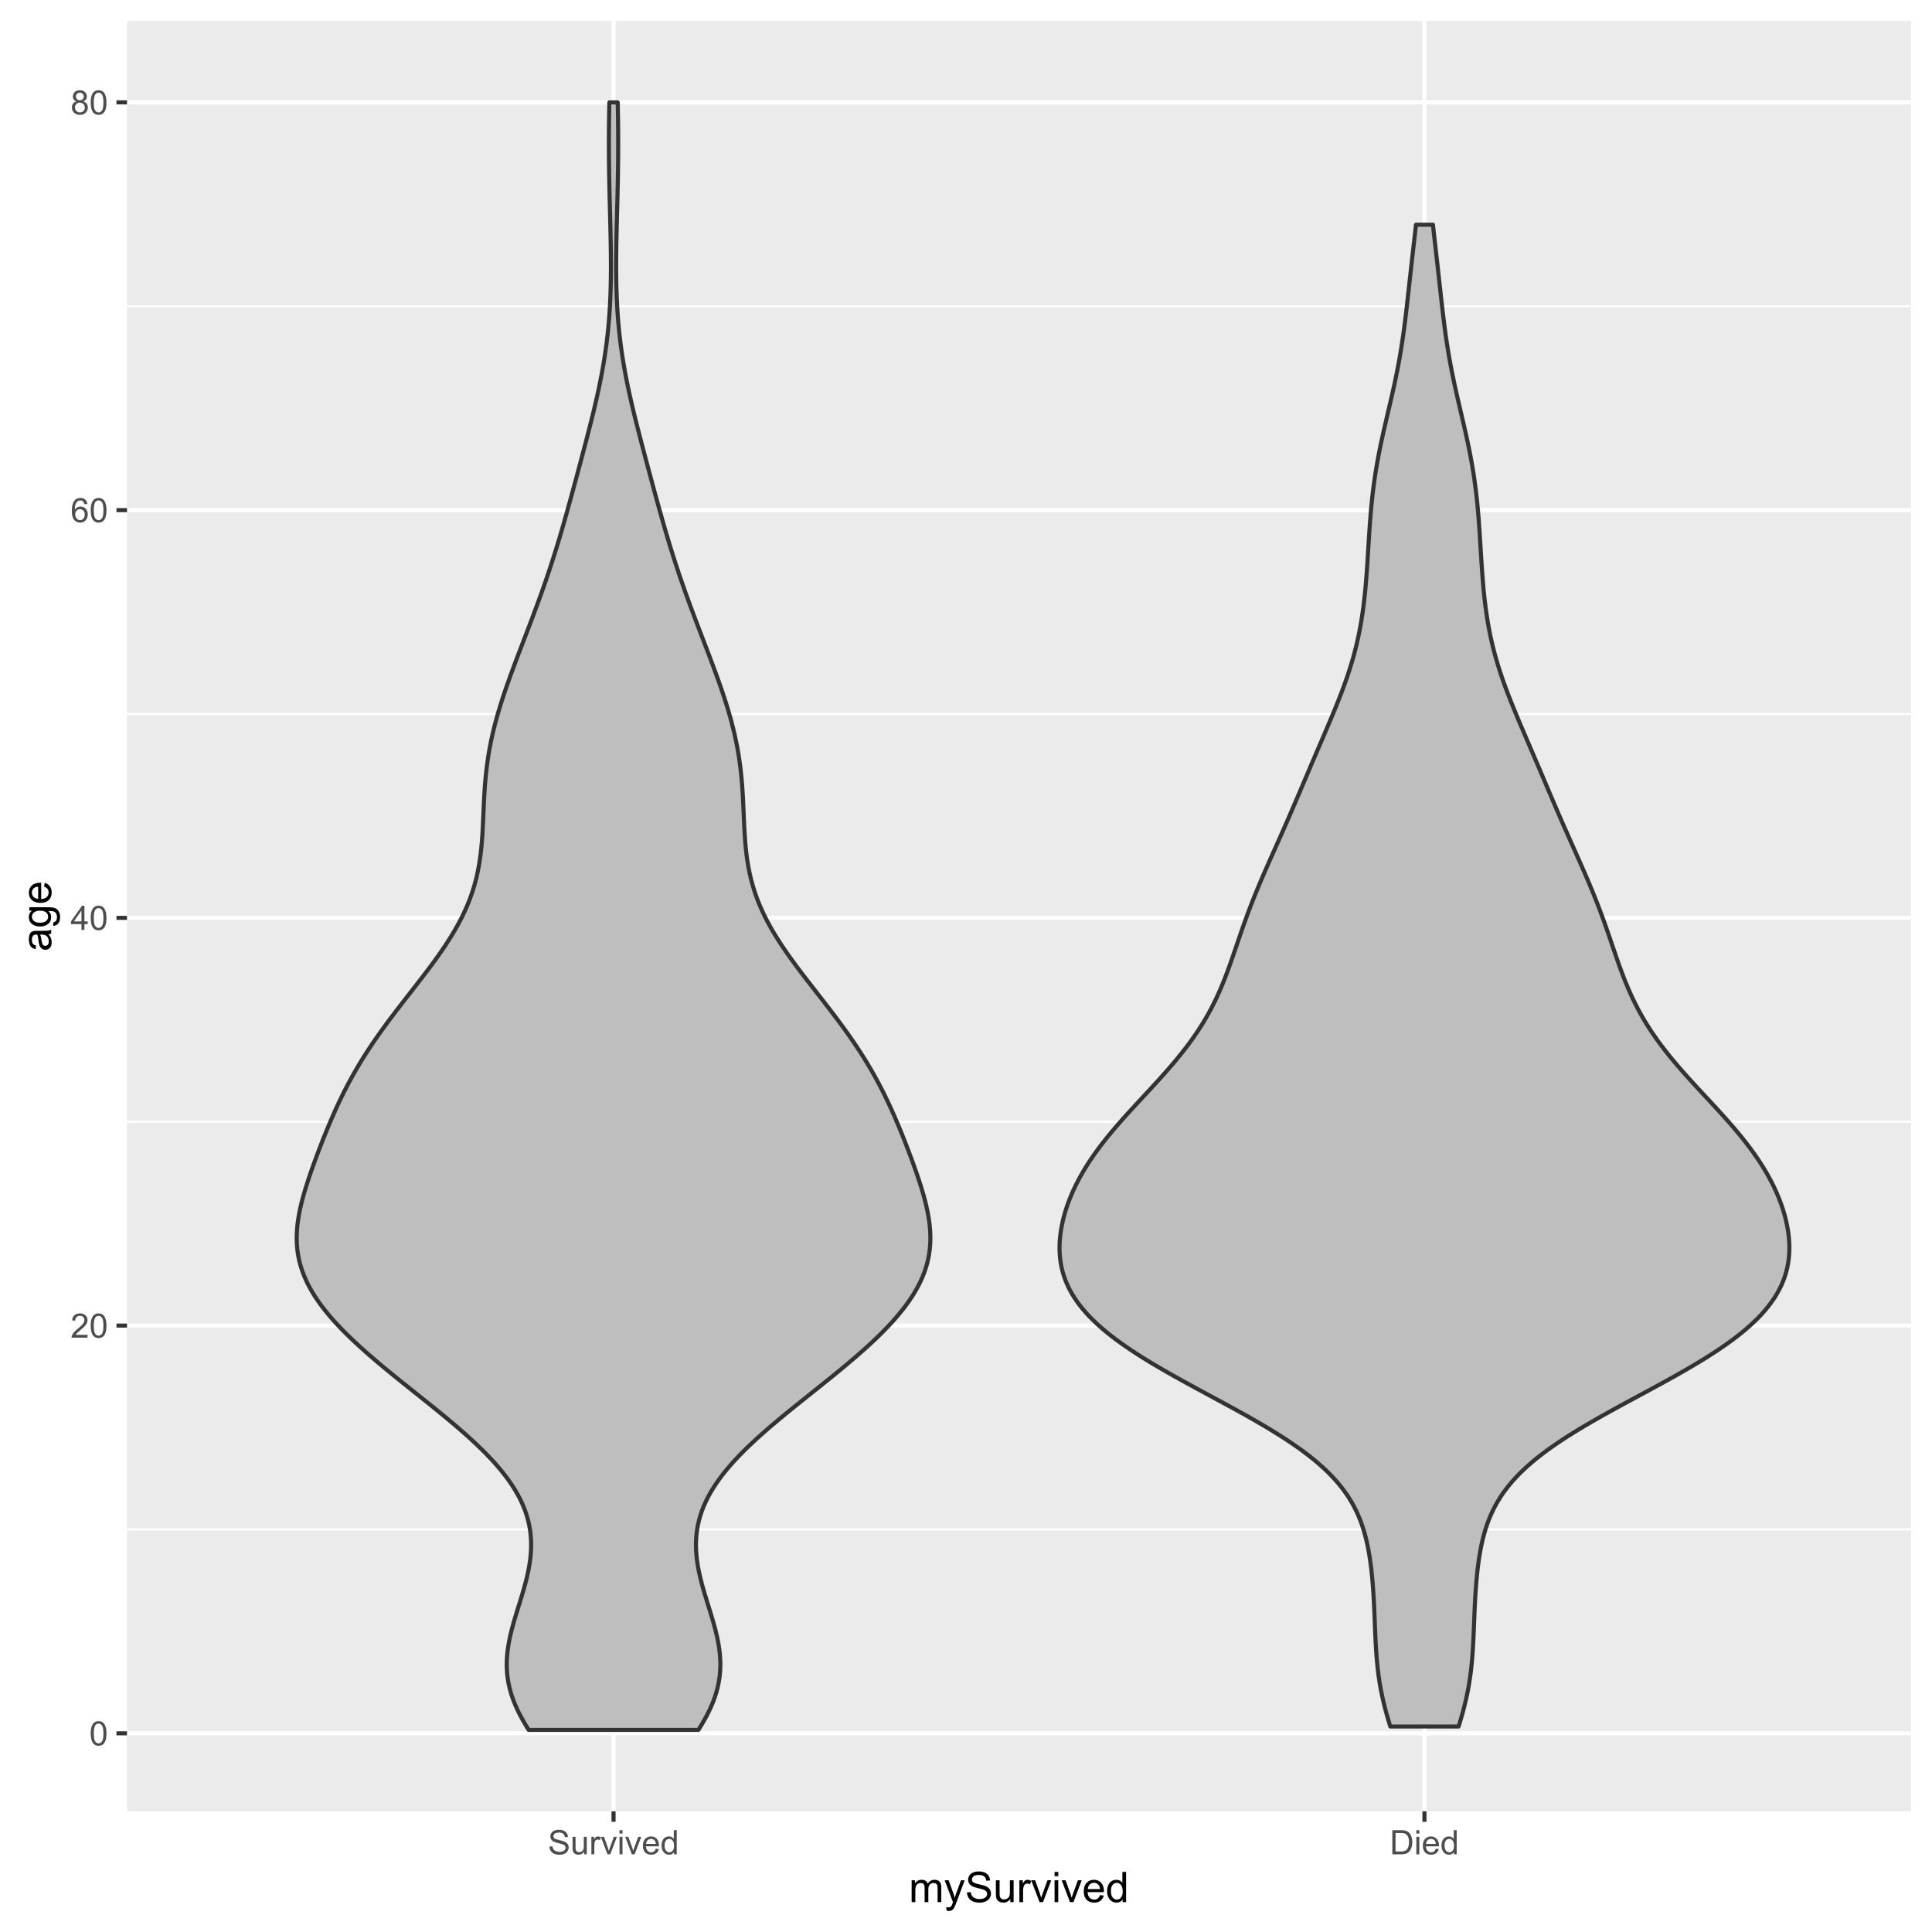 <?xml version="1.0" encoding="UTF-8"?>
<svg xmlns="http://www.w3.org/2000/svg" xmlns:xlink="http://www.w3.org/1999/xlink" width="504pt" height="504pt" viewBox="0 0 504 504" version="1.1">
<defs>
<g>
<symbol overflow="visible" id="glyph0-0">
<path style="stroke:none;" d="M 1.102 0 L 1.102 -5.5 L 5.5 -5.5 L 5.5 0 Z M 1.238 -0.137 L 5.363 -0.137 L 5.363 -5.363 L 1.238 -5.363 Z M 1.238 -0.137 "/>
</symbol>
<symbol overflow="visible" id="glyph0-1">
<path style="stroke:none;" d="M 0.367 -3.105 C 0.363 -3.848 0.438 -4.445 0.594 -4.902 C 0.742 -5.355 0.973 -5.707 1.277 -5.953 C 1.578 -6.199 1.957 -6.32 2.418 -6.324 C 2.754 -6.32 3.051 -6.254 3.309 -6.121 C 3.562 -5.984 3.773 -5.789 3.938 -5.531 C 4.102 -5.273 4.23 -4.961 4.328 -4.594 C 4.422 -4.227 4.469 -3.73 4.473 -3.105 C 4.469 -2.367 4.395 -1.77 4.242 -1.316 C 4.09 -0.859 3.863 -0.508 3.562 -0.262 C 3.258 -0.016 2.875 0.105 2.418 0.109 C 1.809 0.105 1.332 -0.109 0.988 -0.547 C 0.57 -1.066 0.363 -1.922 0.367 -3.105 Z M 1.16 -3.105 C 1.16 -2.07 1.281 -1.379 1.523 -1.039 C 1.766 -0.695 2.062 -0.527 2.418 -0.527 C 2.773 -0.527 3.074 -0.699 3.316 -1.043 C 3.559 -1.387 3.68 -2.074 3.68 -3.105 C 3.68 -4.145 3.559 -4.832 3.316 -5.172 C 3.074 -5.512 2.77 -5.684 2.41 -5.684 C 2.051 -5.684 1.77 -5.531 1.559 -5.234 C 1.293 -4.844 1.16 -4.137 1.16 -3.105 Z M 1.16 -3.105 "/>
</symbol>
<symbol overflow="visible" id="glyph0-2">
<path style="stroke:none;" d="M 4.43 -0.742 L 4.43 0 L 0.266 0 C 0.258 -0.188 0.289 -0.367 0.355 -0.539 C 0.461 -0.82 0.629 -1.098 0.863 -1.375 C 1.094 -1.648 1.434 -1.965 1.879 -2.328 C 2.562 -2.887 3.023 -3.332 3.266 -3.664 C 3.5 -3.988 3.621 -4.301 3.625 -4.594 C 3.621 -4.898 3.512 -5.156 3.297 -5.367 C 3.074 -5.578 2.789 -5.684 2.441 -5.684 C 2.066 -5.684 1.77 -5.57 1.547 -5.348 C 1.32 -5.125 1.207 -4.816 1.207 -4.422 L 0.414 -4.504 C 0.465 -5.094 0.668 -5.543 1.027 -5.855 C 1.379 -6.164 1.855 -6.32 2.457 -6.324 C 3.059 -6.32 3.539 -6.152 3.891 -5.82 C 4.242 -5.484 4.418 -5.07 4.422 -4.578 C 4.418 -4.32 4.367 -4.074 4.266 -3.832 C 4.164 -3.59 3.992 -3.332 3.754 -3.062 C 3.512 -2.793 3.113 -2.426 2.562 -1.957 C 2.094 -1.566 1.797 -1.301 1.664 -1.16 C 1.531 -1.02 1.422 -0.879 1.34 -0.742 Z M 4.43 -0.742 "/>
</symbol>
<symbol overflow="visible" id="glyph0-3">
<path style="stroke:none;" d="M 2.844 0 L 2.844 -1.508 L 0.113 -1.508 L 0.113 -2.219 L 2.988 -6.301 L 3.617 -6.301 L 3.617 -2.219 L 4.469 -2.219 L 4.469 -1.508 L 3.617 -1.508 L 3.617 0 Z M 2.844 -2.219 L 2.844 -5.059 L 0.871 -2.219 Z M 2.844 -2.219 "/>
</symbol>
<symbol overflow="visible" id="glyph0-4">
<path style="stroke:none;" d="M 4.379 -4.758 L 3.609 -4.695 C 3.539 -4.996 3.441 -5.219 3.316 -5.359 C 3.105 -5.574 2.848 -5.684 2.543 -5.688 C 2.297 -5.684 2.078 -5.617 1.895 -5.484 C 1.648 -5.305 1.457 -5.043 1.32 -4.703 C 1.176 -4.363 1.105 -3.879 1.102 -3.25 C 1.285 -3.531 1.512 -3.742 1.781 -3.879 C 2.051 -4.016 2.332 -4.082 2.629 -4.086 C 3.141 -4.082 3.578 -3.895 3.945 -3.516 C 4.305 -3.137 4.488 -2.645 4.492 -2.047 C 4.488 -1.648 4.402 -1.281 4.234 -0.941 C 4.062 -0.602 3.828 -0.34 3.531 -0.16 C 3.23 0.02 2.895 0.105 2.52 0.109 C 1.871 0.105 1.344 -0.129 0.941 -0.602 C 0.531 -1.074 0.328 -1.855 0.332 -2.949 C 0.328 -4.16 0.551 -5.047 1.004 -5.602 C 1.395 -6.082 1.926 -6.32 2.59 -6.324 C 3.086 -6.32 3.492 -6.184 3.809 -5.906 C 4.125 -5.629 4.312 -5.246 4.379 -4.758 Z M 1.219 -2.039 C 1.219 -1.773 1.273 -1.516 1.387 -1.273 C 1.5 -1.027 1.66 -0.844 1.863 -0.719 C 2.066 -0.59 2.277 -0.527 2.504 -0.527 C 2.828 -0.527 3.109 -0.656 3.348 -0.922 C 3.578 -1.184 3.695 -1.543 3.699 -2 C 3.695 -2.43 3.582 -2.773 3.352 -3.027 C 3.117 -3.273 2.824 -3.398 2.477 -3.402 C 2.121 -3.398 1.824 -3.273 1.582 -3.027 C 1.34 -2.773 1.219 -2.445 1.219 -2.039 Z M 1.219 -2.039 "/>
</symbol>
<symbol overflow="visible" id="glyph0-5">
<path style="stroke:none;" d="M 1.555 -3.418 C 1.23 -3.531 0.992 -3.699 0.84 -3.918 C 0.684 -4.133 0.609 -4.395 0.609 -4.699 C 0.609 -5.156 0.773 -5.539 1.102 -5.855 C 1.43 -6.164 1.867 -6.32 2.418 -6.324 C 2.969 -6.32 3.41 -6.16 3.746 -5.844 C 4.078 -5.523 4.246 -5.137 4.25 -4.68 C 4.246 -4.387 4.172 -4.133 4.02 -3.918 C 3.863 -3.699 3.629 -3.531 3.32 -3.418 C 3.707 -3.285 4 -3.082 4.203 -2.805 C 4.402 -2.52 4.504 -2.184 4.508 -1.801 C 4.504 -1.258 4.312 -0.805 3.934 -0.441 C 3.551 -0.074 3.051 0.105 2.434 0.109 C 1.809 0.105 1.309 -0.074 0.926 -0.441 C 0.543 -0.809 0.352 -1.27 0.355 -1.82 C 0.352 -2.23 0.457 -2.574 0.668 -2.852 C 0.875 -3.125 1.168 -3.312 1.555 -3.418 Z M 1.402 -4.727 C 1.398 -4.426 1.496 -4.184 1.688 -3.996 C 1.879 -3.805 2.129 -3.707 2.438 -3.711 C 2.734 -3.707 2.977 -3.801 3.168 -3.992 C 3.355 -4.176 3.449 -4.406 3.453 -4.684 C 3.449 -4.965 3.352 -5.203 3.16 -5.398 C 2.961 -5.586 2.719 -5.684 2.43 -5.688 C 2.129 -5.684 1.883 -5.59 1.691 -5.402 C 1.496 -5.215 1.398 -4.988 1.402 -4.727 Z M 1.152 -1.816 C 1.148 -1.598 1.199 -1.383 1.309 -1.176 C 1.41 -0.969 1.566 -0.809 1.773 -0.695 C 1.98 -0.582 2.203 -0.527 2.441 -0.527 C 2.809 -0.527 3.113 -0.645 3.355 -0.883 C 3.594 -1.121 3.715 -1.426 3.719 -1.793 C 3.715 -2.164 3.59 -2.469 3.344 -2.715 C 3.094 -2.957 2.785 -3.082 2.414 -3.082 C 2.051 -3.082 1.75 -2.961 1.512 -2.719 C 1.27 -2.477 1.148 -2.176 1.152 -1.816 Z M 1.152 -1.816 "/>
</symbol>
<symbol overflow="visible" id="glyph0-6">
<path style="stroke:none;" d="M 0.395 -2.023 L 1.18 -2.094 C 1.215 -1.773 1.305 -1.516 1.441 -1.316 C 1.574 -1.113 1.785 -0.949 2.074 -0.828 C 2.359 -0.699 2.68 -0.637 3.043 -0.641 C 3.355 -0.637 3.637 -0.684 3.883 -0.781 C 4.125 -0.875 4.305 -1.008 4.426 -1.172 C 4.543 -1.336 4.605 -1.516 4.605 -1.711 C 4.605 -1.906 4.547 -2.078 4.434 -2.227 C 4.316 -2.375 4.129 -2.5 3.867 -2.602 C 3.695 -2.664 3.32 -2.766 2.746 -2.906 C 2.164 -3.047 1.758 -3.176 1.531 -3.301 C 1.227 -3.453 1.004 -3.648 0.855 -3.887 C 0.707 -4.117 0.633 -4.379 0.637 -4.672 C 0.633 -4.984 0.723 -5.281 0.906 -5.562 C 1.082 -5.836 1.344 -6.047 1.695 -6.191 C 2.039 -6.332 2.426 -6.402 2.852 -6.406 C 3.316 -6.402 3.73 -6.328 4.09 -6.18 C 4.445 -6.027 4.719 -5.805 4.91 -5.516 C 5.102 -5.219 5.203 -4.891 5.219 -4.523 L 4.422 -4.465 C 4.375 -4.863 4.23 -5.164 3.984 -5.367 C 3.734 -5.57 3.367 -5.672 2.887 -5.672 C 2.383 -5.672 2.016 -5.578 1.785 -5.395 C 1.555 -5.207 1.441 -4.984 1.441 -4.727 C 1.441 -4.496 1.52 -4.309 1.684 -4.168 C 1.84 -4.02 2.262 -3.871 2.941 -3.719 C 3.617 -3.562 4.082 -3.43 4.336 -3.316 C 4.703 -3.145 4.973 -2.93 5.148 -2.672 C 5.32 -2.414 5.406 -2.113 5.41 -1.777 C 5.406 -1.441 5.312 -1.129 5.121 -0.832 C 4.93 -0.535 4.652 -0.301 4.293 -0.137 C 3.93 0.027 3.527 0.105 3.082 0.109 C 2.512 0.105 2.031 0.023 1.648 -0.141 C 1.258 -0.305 0.957 -0.555 0.742 -0.891 C 0.52 -1.223 0.402 -1.598 0.395 -2.023 Z M 0.395 -2.023 "/>
</symbol>
<symbol overflow="visible" id="glyph0-7">
<path style="stroke:none;" d="M 3.57 0 L 3.57 -0.672 C 3.211 -0.156 2.73 0.098 2.121 0.102 C 1.852 0.098 1.598 0.051 1.367 -0.051 C 1.133 -0.152 0.961 -0.281 0.848 -0.441 C 0.734 -0.594 0.656 -0.785 0.609 -1.016 C 0.578 -1.164 0.562 -1.406 0.562 -1.734 L 0.562 -4.562 L 1.336 -4.562 L 1.336 -2.031 C 1.336 -1.625 1.352 -1.352 1.383 -1.215 C 1.43 -1.008 1.531 -0.848 1.691 -0.734 C 1.848 -0.617 2.043 -0.562 2.277 -0.562 C 2.508 -0.562 2.727 -0.621 2.93 -0.738 C 3.133 -0.855 3.273 -1.016 3.359 -1.227 C 3.441 -1.43 3.484 -1.727 3.488 -2.117 L 3.488 -4.562 L 4.262 -4.562 L 4.262 0 Z M 3.57 0 "/>
</symbol>
<symbol overflow="visible" id="glyph0-8">
<path style="stroke:none;" d="M 0.57 0 L 0.57 -4.562 L 1.266 -4.562 L 1.266 -3.871 C 1.445 -4.191 1.609 -4.406 1.758 -4.512 C 1.906 -4.613 2.07 -4.664 2.258 -4.668 C 2.516 -4.664 2.781 -4.582 3.051 -4.418 L 2.785 -3.699 C 2.59 -3.809 2.402 -3.867 2.219 -3.867 C 2.047 -3.867 1.895 -3.816 1.762 -3.715 C 1.625 -3.613 1.527 -3.473 1.473 -3.293 C 1.383 -3.016 1.34 -2.715 1.344 -2.391 L 1.344 0 Z M 0.57 0 "/>
</symbol>
<symbol overflow="visible" id="glyph0-9">
<path style="stroke:none;" d="M 1.848 0 L 0.113 -4.562 L 0.93 -4.562 L 1.906 -1.832 C 2.008 -1.531 2.105 -1.223 2.199 -0.91 C 2.266 -1.148 2.363 -1.438 2.488 -1.777 L 3.504 -4.562 L 4.297 -4.562 L 2.57 0 Z M 1.848 0 "/>
</symbol>
<symbol overflow="visible" id="glyph0-10">
<path style="stroke:none;" d="M 0.586 -5.41 L 0.586 -6.301 L 1.359 -6.301 L 1.359 -5.41 Z M 0.586 0 L 0.586 -4.562 L 1.359 -4.562 L 1.359 0 Z M 0.586 0 "/>
</symbol>
<symbol overflow="visible" id="glyph0-11">
<path style="stroke:none;" d="M 3.703 -1.469 L 4.504 -1.371 C 4.375 -0.902 4.141 -0.539 3.801 -0.285 C 3.461 -0.027 3.027 0.098 2.496 0.102 C 1.828 0.098 1.297 -0.102 0.906 -0.512 C 0.512 -0.918 0.316 -1.496 0.32 -2.242 C 0.316 -3.008 0.516 -3.605 0.914 -4.031 C 1.309 -4.453 1.82 -4.664 2.453 -4.668 C 3.059 -4.664 3.555 -4.457 3.945 -4.043 C 4.328 -3.629 4.523 -3.043 4.527 -2.289 C 4.523 -2.242 4.523 -2.176 4.523 -2.086 L 1.121 -2.086 C 1.145 -1.582 1.289 -1.195 1.547 -0.93 C 1.801 -0.66 2.117 -0.527 2.5 -0.531 C 2.781 -0.527 3.023 -0.602 3.227 -0.754 C 3.426 -0.902 3.586 -1.141 3.703 -1.469 Z M 1.164 -2.719 L 3.711 -2.719 C 3.672 -3.102 3.578 -3.387 3.422 -3.582 C 3.172 -3.879 2.852 -4.031 2.461 -4.031 C 2.105 -4.031 1.805 -3.91 1.566 -3.672 C 1.32 -3.434 1.188 -3.117 1.164 -2.719 Z M 1.164 -2.719 "/>
</symbol>
<symbol overflow="visible" id="glyph0-12">
<path style="stroke:none;" d="M 3.539 0 L 3.539 -0.574 C 3.25 -0.125 2.824 0.098 2.266 0.102 C 1.898 0.098 1.562 0 1.262 -0.199 C 0.953 -0.398 0.719 -0.676 0.551 -1.039 C 0.383 -1.395 0.297 -1.809 0.301 -2.277 C 0.297 -2.73 0.375 -3.145 0.527 -3.516 C 0.68 -3.887 0.906 -4.172 1.211 -4.371 C 1.512 -4.566 1.852 -4.664 2.23 -4.668 C 2.5 -4.664 2.746 -4.605 2.965 -4.492 C 3.18 -4.375 3.352 -4.223 3.488 -4.039 L 3.488 -6.301 L 4.258 -6.301 L 4.258 0 Z M 1.094 -2.277 C 1.09 -1.691 1.215 -1.254 1.465 -0.965 C 1.711 -0.672 2 -0.527 2.336 -0.531 C 2.672 -0.527 2.961 -0.664 3.199 -0.945 C 3.434 -1.219 3.551 -1.641 3.555 -2.211 C 3.551 -2.832 3.43 -3.293 3.191 -3.586 C 2.949 -3.879 2.652 -4.023 2.305 -4.027 C 1.957 -4.023 1.672 -3.883 1.441 -3.605 C 1.207 -3.32 1.09 -2.879 1.094 -2.277 Z M 1.094 -2.277 "/>
</symbol>
<symbol overflow="visible" id="glyph0-13">
<path style="stroke:none;" d="M 0.68 0 L 0.68 -6.301 L 2.848 -6.301 C 3.336 -6.297 3.707 -6.27 3.969 -6.211 C 4.328 -6.125 4.637 -5.973 4.895 -5.758 C 5.223 -5.473 5.473 -5.113 5.637 -4.68 C 5.801 -4.242 5.883 -3.742 5.887 -3.184 C 5.883 -2.699 5.828 -2.277 5.719 -1.91 C 5.605 -1.543 5.461 -1.238 5.289 -0.996 C 5.113 -0.754 4.922 -0.562 4.715 -0.422 C 4.508 -0.281 4.258 -0.176 3.965 -0.105 C 3.668 -0.035 3.332 0 2.953 0 Z M 1.512 -0.742 L 2.859 -0.742 C 3.273 -0.738 3.598 -0.777 3.832 -0.859 C 4.066 -0.934 4.254 -1.043 4.398 -1.188 C 4.594 -1.383 4.746 -1.648 4.859 -1.984 C 4.969 -2.316 5.027 -2.719 5.027 -3.195 C 5.027 -3.852 4.918 -4.359 4.703 -4.715 C 4.484 -5.066 4.223 -5.305 3.914 -5.426 C 3.688 -5.512 3.328 -5.555 2.836 -5.555 L 1.512 -5.555 Z M 1.512 -0.742 "/>
</symbol>
<symbol overflow="visible" id="glyph1-0">
<path style="stroke:none;" d="M 1.375 0 L 1.375 -6.875 L 6.875 -6.875 L 6.875 0 Z M 1.547 -0.172 L 6.703 -0.172 L 6.703 -6.703 L 1.547 -6.703 Z M 1.547 -0.172 "/>
</symbol>
<symbol overflow="visible" id="glyph1-1">
<path style="stroke:none;" d="M 0.727 0 L 0.727 -5.703 L 1.59 -5.703 L 1.59 -4.902 C 1.766 -5.18 2.004 -5.406 2.305 -5.578 C 2.598 -5.746 2.938 -5.828 3.32 -5.832 C 3.738 -5.828 4.086 -5.742 4.359 -5.566 C 4.629 -5.391 4.816 -5.145 4.93 -4.836 C 5.379 -5.496 5.969 -5.828 6.691 -5.832 C 7.254 -5.828 7.688 -5.672 7.996 -5.363 C 8.297 -5.047 8.449 -4.566 8.453 -3.914 L 8.453 0 L 7.492 0 L 7.492 -3.594 C 7.488 -3.977 7.457 -4.254 7.398 -4.426 C 7.332 -4.594 7.219 -4.734 7.059 -4.84 C 6.891 -4.941 6.695 -4.992 6.477 -4.996 C 6.07 -4.992 5.738 -4.859 5.477 -4.594 C 5.211 -4.328 5.078 -3.898 5.082 -3.312 L 5.082 0 L 4.113 0 L 4.113 -3.707 C 4.113 -4.133 4.031 -4.453 3.875 -4.672 C 3.715 -4.883 3.461 -4.992 3.105 -4.996 C 2.832 -4.992 2.578 -4.922 2.348 -4.781 C 2.117 -4.637 1.949 -4.426 1.848 -4.152 C 1.738 -3.875 1.688 -3.477 1.691 -2.961 L 1.691 0 Z M 0.727 0 "/>
</symbol>
<symbol overflow="visible" id="glyph1-2">
<path style="stroke:none;" d="M 0.684 2.195 L 0.574 1.289 C 0.785 1.344 0.969 1.371 1.129 1.375 C 1.34 1.371 1.512 1.336 1.641 1.266 C 1.77 1.195 1.875 1.094 1.961 0.969 C 2.02 0.867 2.117 0.629 2.258 0.246 C 2.27 0.191 2.301 0.113 2.344 0.012 L 0.176 -5.703 L 1.219 -5.703 L 2.406 -2.402 C 2.559 -1.98 2.695 -1.539 2.82 -1.078 C 2.926 -1.523 3.059 -1.957 3.219 -2.379 L 4.438 -5.703 L 5.402 -5.703 L 3.234 0.098 C 3 0.719 2.816 1.148 2.691 1.391 C 2.516 1.703 2.32 1.938 2.098 2.09 C 1.875 2.238 1.609 2.312 1.305 2.316 C 1.117 2.312 0.91 2.273 0.684 2.195 Z M 0.684 2.195 "/>
</symbol>
<symbol overflow="visible" id="glyph1-3">
<path style="stroke:none;" d="M 0.492 -2.531 L 1.477 -2.617 C 1.523 -2.219 1.629 -1.895 1.801 -1.645 C 1.969 -1.391 2.234 -1.188 2.594 -1.031 C 2.949 -0.875 3.352 -0.797 3.805 -0.801 C 4.195 -0.797 4.547 -0.855 4.855 -0.977 C 5.156 -1.094 5.383 -1.258 5.535 -1.465 C 5.68 -1.668 5.754 -1.891 5.758 -2.137 C 5.754 -2.383 5.684 -2.598 5.543 -2.785 C 5.398 -2.965 5.16 -3.121 4.836 -3.25 C 4.617 -3.332 4.148 -3.461 3.43 -3.633 C 2.703 -3.805 2.199 -3.969 1.914 -4.125 C 1.535 -4.32 1.254 -4.562 1.07 -4.859 C 0.887 -5.148 0.797 -5.477 0.797 -5.84 C 0.797 -6.234 0.906 -6.605 1.133 -6.953 C 1.355 -7.297 1.688 -7.559 2.121 -7.738 C 2.555 -7.914 3.035 -8.004 3.566 -8.008 C 4.148 -8.004 4.664 -7.91 5.109 -7.727 C 5.555 -7.535 5.898 -7.258 6.141 -6.895 C 6.379 -6.527 6.508 -6.113 6.527 -5.656 L 5.527 -5.582 C 5.469 -6.078 5.289 -6.453 4.98 -6.707 C 4.668 -6.961 4.211 -7.09 3.609 -7.09 C 2.977 -7.09 2.516 -6.973 2.23 -6.742 C 1.941 -6.512 1.797 -6.234 1.801 -5.906 C 1.797 -5.625 1.898 -5.391 2.105 -5.211 C 2.301 -5.023 2.824 -4.836 3.676 -4.648 C 4.52 -4.453 5.102 -4.289 5.418 -4.148 C 5.875 -3.934 6.215 -3.664 6.434 -3.344 C 6.652 -3.02 6.762 -2.645 6.762 -2.223 C 6.762 -1.801 6.641 -1.406 6.402 -1.039 C 6.16 -0.664 5.816 -0.379 5.367 -0.176 C 4.918 0.027 4.41 0.129 3.852 0.133 C 3.133 0.129 2.535 0.027 2.059 -0.176 C 1.574 -0.383 1.199 -0.695 0.926 -1.113 C 0.652 -1.531 0.508 -2.004 0.492 -2.531 Z M 0.492 -2.531 "/>
</symbol>
<symbol overflow="visible" id="glyph1-4">
<path style="stroke:none;" d="M 4.465 0 L 4.465 -0.836 C 4.02 -0.191 3.414 0.129 2.652 0.129 C 2.312 0.129 2 0.066 1.711 -0.062 C 1.418 -0.191 1.199 -0.355 1.059 -0.551 C 0.914 -0.746 0.816 -0.984 0.762 -1.266 C 0.723 -1.453 0.703 -1.754 0.703 -2.172 L 0.703 -5.703 L 1.672 -5.703 L 1.672 -2.539 C 1.668 -2.031 1.688 -1.691 1.73 -1.52 C 1.785 -1.262 1.914 -1.062 2.113 -0.922 C 2.309 -0.773 2.555 -0.703 2.848 -0.703 C 3.137 -0.703 3.406 -0.777 3.66 -0.926 C 3.914 -1.074 4.094 -1.273 4.199 -1.531 C 4.305 -1.785 4.359 -2.16 4.359 -2.648 L 4.359 -5.703 L 5.328 -5.703 L 5.328 0 Z M 4.465 0 "/>
</symbol>
<symbol overflow="visible" id="glyph1-5">
<path style="stroke:none;" d="M 0.715 0 L 0.715 -5.703 L 1.586 -5.703 L 1.586 -4.84 C 1.805 -5.242 2.008 -5.508 2.199 -5.637 C 2.383 -5.766 2.59 -5.828 2.82 -5.832 C 3.141 -5.828 3.473 -5.727 3.812 -5.523 L 3.48 -4.625 C 3.242 -4.762 3.004 -4.832 2.773 -4.836 C 2.555 -4.832 2.363 -4.77 2.199 -4.645 C 2.027 -4.516 1.91 -4.34 1.844 -4.113 C 1.73 -3.77 1.676 -3.391 1.68 -2.984 L 1.68 0 Z M 0.715 0 "/>
</symbol>
<symbol overflow="visible" id="glyph1-6">
<path style="stroke:none;" d="M 2.309 0 L 0.141 -5.703 L 1.16 -5.703 L 2.383 -2.289 C 2.512 -1.918 2.633 -1.535 2.75 -1.141 C 2.832 -1.438 2.953 -1.797 3.109 -2.223 L 4.379 -5.703 L 5.371 -5.703 L 3.211 0 Z M 2.309 0 "/>
</symbol>
<symbol overflow="visible" id="glyph1-7">
<path style="stroke:none;" d="M 0.73 -6.762 L 0.73 -7.875 L 1.695 -7.875 L 1.695 -6.762 Z M 0.73 0 L 0.73 -5.703 L 1.695 -5.703 L 1.695 0 Z M 0.73 0 "/>
</symbol>
<symbol overflow="visible" id="glyph1-8">
<path style="stroke:none;" d="M 4.629 -1.836 L 5.629 -1.715 C 5.469 -1.125 5.176 -0.672 4.75 -0.352 C 4.324 -0.031 3.781 0.129 3.121 0.129 C 2.281 0.129 1.617 -0.125 1.133 -0.641 C 0.641 -1.152 0.398 -1.875 0.402 -2.805 C 0.398 -3.762 0.645 -4.504 1.145 -5.035 C 1.637 -5.562 2.277 -5.828 3.066 -5.832 C 3.824 -5.828 4.449 -5.57 4.934 -5.051 C 5.418 -4.531 5.66 -3.801 5.66 -2.863 C 5.66 -2.805 5.656 -2.719 5.656 -2.605 L 1.402 -2.605 C 1.434 -1.977 1.613 -1.496 1.934 -1.164 C 2.25 -0.828 2.645 -0.66 3.125 -0.664 C 3.477 -0.66 3.781 -0.754 4.031 -0.945 C 4.281 -1.129 4.48 -1.426 4.629 -1.836 Z M 1.457 -3.398 L 4.641 -3.398 C 4.598 -3.879 4.473 -4.238 4.273 -4.48 C 3.961 -4.852 3.562 -5.039 3.078 -5.039 C 2.629 -5.039 2.258 -4.891 1.957 -4.594 C 1.652 -4.297 1.484 -3.898 1.457 -3.398 Z M 1.457 -3.398 "/>
</symbol>
<symbol overflow="visible" id="glyph1-9">
<path style="stroke:none;" d="M 4.426 0 L 4.426 -0.719 C 4.059 -0.152 3.527 0.129 2.832 0.129 C 2.371 0.129 1.953 0.004 1.574 -0.246 C 1.191 -0.496 0.895 -0.844 0.688 -1.297 C 0.477 -1.742 0.375 -2.262 0.375 -2.848 C 0.375 -3.414 0.469 -3.93 0.66 -4.395 C 0.848 -4.859 1.133 -5.215 1.516 -5.461 C 1.895 -5.707 2.32 -5.828 2.789 -5.832 C 3.133 -5.828 3.438 -5.758 3.707 -5.613 C 3.973 -5.469 4.191 -5.277 4.359 -5.047 L 4.359 -7.875 L 5.324 -7.875 L 5.324 0 Z M 1.371 -2.848 C 1.371 -2.113 1.523 -1.566 1.832 -1.207 C 2.137 -0.844 2.5 -0.66 2.922 -0.664 C 3.34 -0.66 3.699 -0.836 3.996 -1.184 C 4.293 -1.527 4.441 -2.055 4.441 -2.766 C 4.441 -3.547 4.289 -4.117 3.988 -4.484 C 3.688 -4.844 3.316 -5.027 2.879 -5.031 C 2.445 -5.027 2.086 -4.852 1.801 -4.504 C 1.512 -4.152 1.371 -3.602 1.371 -2.848 Z M 1.371 -2.848 "/>
</symbol>
<symbol overflow="visible" id="glyph2-0">
<path style="stroke:none;" d="M 0 -1.375 L -6.875 -1.375 L -6.875 -6.875 L 0 -6.875 Z M -0.172 -1.547 L -0.172 -6.703 L -6.703 -6.703 L -6.703 -1.547 Z M -0.172 -1.547 "/>
</symbol>
<symbol overflow="visible" id="glyph2-1">
<path style="stroke:none;" d="M -0.703 -4.445 C -0.398 -4.086 -0.184 -3.742 -0.059 -3.414 C 0.066 -3.082 0.129 -2.727 0.129 -2.348 C 0.129 -1.719 -0.023 -1.238 -0.328 -0.902 C -0.633 -0.566 -1.023 -0.398 -1.504 -0.398 C -1.781 -0.398 -2.035 -0.461 -2.27 -0.586 C -2.496 -0.711 -2.684 -0.875 -2.824 -1.086 C -2.965 -1.289 -3.07 -1.523 -3.141 -1.785 C -3.191 -1.969 -3.238 -2.254 -3.289 -2.641 C -3.375 -3.418 -3.488 -3.992 -3.621 -4.367 C -3.754 -4.367 -3.836 -4.371 -3.871 -4.371 C -4.266 -4.371 -4.543 -4.277 -4.703 -4.098 C -4.918 -3.848 -5.027 -3.48 -5.031 -2.996 C -5.027 -2.539 -4.949 -2.203 -4.793 -1.988 C -4.633 -1.77 -4.352 -1.609 -3.949 -1.508 L -4.078 -0.562 C -4.48 -0.648 -4.805 -0.789 -5.055 -0.988 C -5.301 -1.184 -5.492 -1.469 -5.629 -1.844 C -5.762 -2.215 -5.828 -2.645 -5.832 -3.137 C -5.828 -3.621 -5.773 -4.02 -5.66 -4.324 C -5.543 -4.629 -5.398 -4.852 -5.227 -4.996 C -5.055 -5.137 -4.836 -5.238 -4.57 -5.297 C -4.406 -5.328 -4.109 -5.344 -3.68 -5.344 L -2.391 -5.344 C -1.492 -5.344 -0.922 -5.363 -0.684 -5.406 C -0.445 -5.445 -0.219 -5.527 0 -5.648 L 0 -4.641 C -0.199 -4.539 -0.434 -4.473 -0.703 -4.445 Z M -2.863 -4.367 C -2.719 -4.012 -2.598 -3.488 -2.496 -2.789 C -2.438 -2.391 -2.371 -2.109 -2.301 -1.945 C -2.227 -1.781 -2.121 -1.652 -1.988 -1.562 C -1.848 -1.473 -1.695 -1.43 -1.531 -1.43 C -1.27 -1.43 -1.055 -1.527 -0.887 -1.723 C -0.711 -1.918 -0.625 -2.203 -0.629 -2.578 C -0.625 -2.949 -0.707 -3.277 -0.871 -3.57 C -1.031 -3.859 -1.254 -4.074 -1.543 -4.211 C -1.754 -4.312 -2.078 -4.363 -2.508 -4.367 Z M -2.863 -4.367 "/>
</symbol>
<symbol overflow="visible" id="glyph2-2">
<path style="stroke:none;" d="M 0.473 -0.547 L 0.613 -1.488 C 0.898 -1.527 1.109 -1.637 1.246 -1.816 C 1.422 -2.055 1.512 -2.379 1.516 -2.797 C 1.512 -3.242 1.422 -3.59 1.246 -3.832 C 1.062 -4.074 0.812 -4.238 0.496 -4.328 C 0.297 -4.379 -0.113 -4.402 -0.746 -4.398 C -0.246 -3.973 0 -3.445 0 -2.82 C 0 -2.031 -0.281 -1.426 -0.848 -1 C -1.41 -0.566 -2.09 -0.352 -2.883 -0.355 C -3.426 -0.352 -3.926 -0.449 -4.391 -0.648 C -4.848 -0.844 -5.203 -1.129 -5.457 -1.504 C -5.703 -1.875 -5.828 -2.316 -5.832 -2.824 C -5.828 -3.496 -5.559 -4.051 -5.016 -4.492 L -5.703 -4.492 L -5.703 -5.383 L -0.773 -5.383 C 0.113 -5.379 0.742 -5.289 1.113 -5.109 C 1.484 -4.93 1.777 -4.641 1.992 -4.25 C 2.207 -3.855 2.312 -3.375 2.316 -2.805 C 2.312 -2.121 2.16 -1.57 1.855 -1.152 C 1.547 -0.734 1.086 -0.531 0.473 -0.547 Z M -2.953 -1.348 C -2.203 -1.348 -1.656 -1.496 -1.316 -1.793 C -0.969 -2.09 -0.797 -2.461 -0.801 -2.91 C -0.797 -3.352 -0.969 -3.723 -1.312 -4.027 C -1.652 -4.324 -2.188 -4.477 -2.922 -4.48 C -3.617 -4.477 -4.145 -4.32 -4.5 -4.016 C -4.852 -3.703 -5.027 -3.332 -5.031 -2.895 C -5.027 -2.465 -4.852 -2.098 -4.508 -1.797 C -4.156 -1.496 -3.641 -1.348 -2.953 -1.348 Z M -2.953 -1.348 "/>
</symbol>
<symbol overflow="visible" id="glyph2-3">
<path style="stroke:none;" d="M -1.836 -4.629 L -1.715 -5.629 C -1.125 -5.469 -0.672 -5.176 -0.352 -4.75 C -0.031 -4.324 0.129 -3.781 0.129 -3.121 C 0.129 -2.281 -0.125 -1.617 -0.641 -1.133 C -1.152 -0.641 -1.875 -0.398 -2.805 -0.402 C -3.762 -0.398 -4.504 -0.645 -5.035 -1.145 C -5.562 -1.637 -5.828 -2.277 -5.832 -3.066 C -5.828 -3.824 -5.57 -4.449 -5.051 -4.934 C -4.531 -5.418 -3.801 -5.66 -2.863 -5.66 C -2.805 -5.66 -2.719 -5.656 -2.605 -5.656 L -2.605 -1.402 C -1.977 -1.434 -1.496 -1.613 -1.164 -1.934 C -0.828 -2.25 -0.66 -2.645 -0.664 -3.125 C -0.66 -3.477 -0.754 -3.781 -0.941 -4.031 C -1.125 -4.281 -1.422 -4.48 -1.836 -4.629 Z M -3.398 -1.457 L -3.398 -4.641 C -3.879 -4.598 -4.238 -4.473 -4.48 -4.273 C -4.852 -3.961 -5.039 -3.562 -5.039 -3.078 C -5.039 -2.629 -4.891 -2.258 -4.594 -1.957 C -4.297 -1.652 -3.898 -1.484 -3.398 -1.457 Z M -3.398 -1.457 "/>
</symbol>
</g>
<clipPath id="clip1">
  <path d="M 33.129 5.48 L 498.523 5.48 L 498.523 472.512 L 33.129 472.512 Z M 33.129 5.48 "/>
</clipPath>
<clipPath id="clip2">
  <path d="M 33.129 398 L 498.523 398 L 498.523 400 L 33.129 400 Z M 33.129 398 "/>
</clipPath>
<clipPath id="clip3">
  <path d="M 33.129 292 L 498.523 292 L 498.523 293 L 33.129 293 Z M 33.129 292 "/>
</clipPath>
<clipPath id="clip4">
  <path d="M 33.129 185 L 498.523 185 L 498.523 187 L 33.129 187 Z M 33.129 185 "/>
</clipPath>
<clipPath id="clip5">
  <path d="M 33.129 79 L 498.523 79 L 498.523 81 L 33.129 81 Z M 33.129 79 "/>
</clipPath>
<clipPath id="clip6">
  <path d="M 33.129 451 L 498.523 451 L 498.523 453 L 33.129 453 Z M 33.129 451 "/>
</clipPath>
<clipPath id="clip7">
  <path d="M 33.129 345 L 498.523 345 L 498.523 347 L 33.129 347 Z M 33.129 345 "/>
</clipPath>
<clipPath id="clip8">
  <path d="M 33.129 238 L 498.523 238 L 498.523 240 L 33.129 240 Z M 33.129 238 "/>
</clipPath>
<clipPath id="clip9">
  <path d="M 33.129 132 L 498.523 132 L 498.523 134 L 33.129 134 Z M 33.129 132 "/>
</clipPath>
<clipPath id="clip10">
  <path d="M 33.129 26 L 498.523 26 L 498.523 28 L 33.129 28 Z M 33.129 26 "/>
</clipPath>
<clipPath id="clip11">
  <path d="M 159 5.48 L 161 5.48 L 161 472.512 L 159 472.512 Z M 159 5.48 "/>
</clipPath>
<clipPath id="clip12">
  <path d="M 371 5.48 L 373 5.48 L 373 472.512 L 371 472.512 Z M 371 5.48 "/>
</clipPath>
</defs>
<g id="surface1174">
<rect x="0" y="0" width="504" height="504" style="fill:rgb(100%,100%,100%);fill-opacity:1;stroke:none;"/>
<rect x="0" y="0" width="504" height="504" style="fill:rgb(100%,100%,100%);fill-opacity:1;stroke:none;"/>
<path style="fill:none;stroke-width:1.067;stroke-linecap:round;stroke-linejoin:round;stroke:rgb(100%,100%,100%);stroke-opacity:1;stroke-miterlimit:10;" d="M 0 504 L 504 504 L 504 0 L 0 0 Z M 0 504 "/>
<g clip-path="url(#clip1)" clip-rule="nonzero">
<path style=" stroke:none;fill-rule:nonzero;fill:rgb(92.157%,92.157%,92.157%);fill-opacity:1;" d="M 33.129 472.508 L 498.523 472.508 L 498.523 5.477 L 33.129 5.477 Z M 33.129 472.508 "/>
</g>
<g clip-path="url(#clip2)" clip-rule="nonzero">
<path style="fill:none;stroke-width:0.533;stroke-linecap:butt;stroke-linejoin:round;stroke:rgb(100%,100%,100%);stroke-opacity:1;stroke-miterlimit:10;" d="M 33.129 398.984 L 498.52 398.984 "/>
</g>
<g clip-path="url(#clip3)" clip-rule="nonzero">
<path style="fill:none;stroke-width:0.533;stroke-linecap:butt;stroke-linejoin:round;stroke:rgb(100%,100%,100%);stroke-opacity:1;stroke-miterlimit:10;" d="M 33.129 292.621 L 498.52 292.621 "/>
</g>
<g clip-path="url(#clip4)" clip-rule="nonzero">
<path style="fill:none;stroke-width:0.533;stroke-linecap:butt;stroke-linejoin:round;stroke:rgb(100%,100%,100%);stroke-opacity:1;stroke-miterlimit:10;" d="M 33.129 186.254 L 498.52 186.254 "/>
</g>
<g clip-path="url(#clip5)" clip-rule="nonzero">
<path style="fill:none;stroke-width:0.533;stroke-linecap:butt;stroke-linejoin:round;stroke:rgb(100%,100%,100%);stroke-opacity:1;stroke-miterlimit:10;" d="M 33.129 79.891 L 498.52 79.891 "/>
</g>
<g clip-path="url(#clip6)" clip-rule="nonzero">
<path style="fill:none;stroke-width:1.067;stroke-linecap:butt;stroke-linejoin:round;stroke:rgb(100%,100%,100%);stroke-opacity:1;stroke-miterlimit:10;" d="M 33.129 452.168 L 498.52 452.168 "/>
</g>
<g clip-path="url(#clip7)" clip-rule="nonzero">
<path style="fill:none;stroke-width:1.067;stroke-linecap:butt;stroke-linejoin:round;stroke:rgb(100%,100%,100%);stroke-opacity:1;stroke-miterlimit:10;" d="M 33.129 345.801 L 498.52 345.801 "/>
</g>
<g clip-path="url(#clip8)" clip-rule="nonzero">
<path style="fill:none;stroke-width:1.067;stroke-linecap:butt;stroke-linejoin:round;stroke:rgb(100%,100%,100%);stroke-opacity:1;stroke-miterlimit:10;" d="M 33.129 239.438 L 498.52 239.438 "/>
</g>
<g clip-path="url(#clip9)" clip-rule="nonzero">
<path style="fill:none;stroke-width:1.067;stroke-linecap:butt;stroke-linejoin:round;stroke:rgb(100%,100%,100%);stroke-opacity:1;stroke-miterlimit:10;" d="M 33.129 133.074 L 498.52 133.074 "/>
</g>
<g clip-path="url(#clip10)" clip-rule="nonzero">
<path style="fill:none;stroke-width:1.067;stroke-linecap:butt;stroke-linejoin:round;stroke:rgb(100%,100%,100%);stroke-opacity:1;stroke-miterlimit:10;" d="M 33.129 26.707 L 498.52 26.707 "/>
</g>
<g clip-path="url(#clip11)" clip-rule="nonzero">
<path style="fill:none;stroke-width:1.067;stroke-linecap:butt;stroke-linejoin:round;stroke:rgb(100%,100%,100%);stroke-opacity:1;stroke-miterlimit:10;" d="M 160.055 472.508 L 160.055 5.48 "/>
</g>
<g clip-path="url(#clip12)" clip-rule="nonzero">
<path style="fill:none;stroke-width:1.067;stroke-linecap:butt;stroke-linejoin:round;stroke:rgb(100%,100%,100%);stroke-opacity:1;stroke-miterlimit:10;" d="M 371.594 472.508 L 371.594 5.48 "/>
</g>
<path style="fill-rule:nonzero;fill:rgb(74.51%,74.51%,74.51%);fill-opacity:1;stroke-width:1.067;stroke-linecap:round;stroke-linejoin:round;stroke:rgb(20%,20%,20%);stroke-opacity:1;stroke-miterlimit:10;" d="M 137.922 451.281 L 137.398 450.449 L 136.898 449.617 L 136.422 448.789 L 135.961 447.957 L 135.523 447.125 L 135.109 446.297 L 134.727 445.465 L 134.363 444.633 L 134.027 443.805 L 133.719 442.973 L 133.441 442.141 L 133.191 441.309 L 132.961 440.48 L 132.773 439.648 L 132.605 438.816 L 132.469 437.988 L 132.355 437.156 L 132.277 436.324 L 132.223 435.492 L 132.195 434.664 L 132.191 433.832 L 132.219 433 L 132.27 432.172 L 132.336 431.34 L 132.434 430.508 L 132.551 429.68 L 132.684 428.848 L 132.836 428.016 L 133.008 427.184 L 133.195 426.355 L 133.395 425.523 L 133.609 424.691 L 133.832 423.863 L 134.066 423.031 L 134.309 422.199 L 134.559 421.371 L 135.066 419.707 L 135.324 418.875 L 135.586 418.047 L 136.094 416.383 L 136.344 415.555 L 136.586 414.723 L 136.82 413.891 L 137.047 413.062 L 137.262 412.23 L 137.465 411.398 L 137.652 410.566 L 137.828 409.738 L 137.988 408.906 L 138.129 408.074 L 138.25 407.246 L 138.359 406.414 L 138.438 405.582 L 138.496 404.754 L 138.539 403.922 L 138.555 403.09 L 138.543 402.258 L 138.504 401.43 L 138.445 400.598 L 138.359 399.766 L 138.238 398.938 L 138.094 398.105 L 137.926 397.273 L 137.719 396.445 L 137.484 395.613 L 137.223 394.781 L 136.934 393.949 L 136.605 393.121 L 136.25 392.289 L 135.867 391.457 L 135.453 390.629 L 135 389.797 L 134.523 388.965 L 134.02 388.133 L 133.48 387.305 L 132.906 386.473 L 132.312 385.641 L 131.688 384.812 L 131.031 383.98 L 130.348 383.148 L 129.641 382.32 L 128.906 381.488 L 128.145 380.656 L 127.355 379.824 L 126.551 378.996 L 125.719 378.164 L 124.863 377.332 L 123.988 376.504 L 123.098 375.672 L 122.184 374.84 L 121.254 374.012 L 120.309 373.18 L 119.352 372.348 L 118.375 371.516 L 117.387 370.688 L 116.391 369.855 L 115.387 369.023 L 114.367 368.195 L 113.344 367.363 L 112.316 366.531 L 111.281 365.703 L 108.164 363.207 L 107.121 362.379 L 106.086 361.547 L 105.047 360.715 L 104.016 359.887 L 102.988 359.055 L 101.969 358.223 L 100.957 357.395 L 99.949 356.562 L 98.957 355.73 L 97.973 354.898 L 97.004 354.07 L 96.043 353.238 L 95.102 352.406 L 94.176 351.578 L 93.262 350.746 L 92.367 349.914 L 91.496 349.086 L 90.637 348.254 L 89.801 347.422 L 88.988 346.59 L 88.199 345.762 L 87.43 344.93 L 86.684 344.098 L 85.969 343.27 L 85.277 342.438 L 84.609 341.605 L 83.969 340.773 L 83.363 339.945 L 82.777 339.113 L 82.219 338.281 L 81.699 337.453 L 81.207 336.621 L 80.742 335.789 L 80.305 334.961 L 79.906 334.129 L 79.535 333.297 L 79.191 332.465 L 78.883 331.637 L 78.605 330.805 L 78.355 329.973 L 78.133 329.145 L 77.945 328.312 L 77.789 327.48 L 77.656 326.652 L 77.547 325.82 L 77.477 324.988 L 77.43 324.156 L 77.402 323.328 L 77.402 322.496 L 77.43 321.664 L 77.48 320.836 L 77.547 320.004 L 77.637 319.172 L 77.75 318.344 L 77.879 317.512 L 78.023 316.68 L 78.188 315.848 L 78.367 315.02 L 78.559 314.188 L 78.762 313.355 L 78.984 312.527 L 79.215 311.695 L 79.453 310.863 L 79.699 310.035 L 79.961 309.203 L 80.227 308.371 L 80.496 307.539 L 80.777 306.711 L 81.059 305.879 L 81.352 305.047 L 81.645 304.219 L 81.941 303.387 L 82.246 302.555 L 82.555 301.727 L 82.863 300.895 L 83.496 299.23 L 83.816 298.402 L 84.141 297.57 L 84.473 296.738 L 84.805 295.91 L 85.141 295.078 L 85.484 294.246 L 85.828 293.418 L 86.18 292.586 L 86.535 291.754 L 86.898 290.922 L 87.266 290.094 L 87.641 289.262 L 88.02 288.43 L 88.41 287.602 L 88.805 286.77 L 89.207 285.938 L 89.617 285.105 L 90.039 284.277 L 90.469 283.445 L 90.902 282.613 L 91.352 281.785 L 91.805 280.953 L 92.27 280.121 L 92.742 279.293 L 93.23 278.461 L 93.727 277.629 L 94.227 276.797 L 94.742 275.969 L 95.266 275.137 L 95.801 274.305 L 96.344 273.477 L 96.895 272.645 L 97.461 271.812 L 98.031 270.984 L 98.609 270.152 L 99.199 269.32 L 99.793 268.488 L 100.398 267.66 L 101.008 266.828 L 101.625 265.996 L 102.25 265.168 L 102.879 264.336 L 103.512 263.504 L 104.152 262.676 L 104.793 261.844 L 106.082 260.18 L 106.73 259.352 L 108.027 257.688 L 108.672 256.859 L 109.316 256.027 L 109.957 255.195 L 110.594 254.367 L 111.227 253.535 L 111.852 252.703 L 112.473 251.871 L 113.086 251.043 L 113.688 250.211 L 114.281 249.379 L 114.867 248.551 L 115.441 247.719 L 116 246.887 L 116.551 246.059 L 117.086 245.227 L 117.605 244.395 L 118.113 243.562 L 118.605 242.734 L 119.082 241.902 L 119.543 241.07 L 119.984 240.242 L 120.414 239.41 L 120.824 238.578 L 121.211 237.746 L 121.586 236.918 L 121.945 236.086 L 122.281 235.254 L 122.602 234.426 L 122.906 233.594 L 123.191 232.762 L 123.457 231.934 L 123.707 231.102 L 123.945 230.27 L 124.164 229.438 L 124.363 228.609 L 124.547 227.777 L 124.723 226.945 L 124.879 226.117 L 125.02 225.285 L 125.152 224.453 L 125.273 223.625 L 125.379 222.793 L 125.477 221.961 L 125.562 221.129 L 125.645 220.301 L 125.711 219.469 L 125.773 218.637 L 125.832 217.809 L 125.883 216.977 L 125.926 216.145 L 125.969 215.316 L 126.047 213.652 L 126.082 212.82 L 126.117 211.992 L 126.152 211.16 L 126.191 210.328 L 126.23 209.5 L 126.27 208.668 L 126.312 207.836 L 126.363 207.008 L 126.414 206.176 L 126.473 205.344 L 126.535 204.512 L 126.605 203.684 L 126.68 202.852 L 126.762 202.02 L 126.852 201.191 L 126.949 200.359 L 127.055 199.527 L 127.168 198.699 L 127.289 197.867 L 127.418 197.035 L 127.555 196.203 L 127.703 195.375 L 127.859 194.543 L 128.023 193.711 L 128.191 192.883 L 128.375 192.051 L 128.562 191.219 L 128.762 190.387 L 128.965 189.559 L 129.18 188.727 L 129.402 187.895 L 129.629 187.066 L 129.863 186.234 L 130.109 185.402 L 130.359 184.574 L 130.613 183.742 L 130.875 182.91 L 131.145 182.078 L 131.418 181.25 L 131.695 180.418 L 131.977 179.586 L 132.266 178.758 L 132.852 177.094 L 133.152 176.266 L 133.762 174.602 L 134.07 173.77 L 134.379 172.941 L 135.004 171.277 L 135.32 170.449 L 135.637 169.617 L 135.957 168.785 L 136.273 167.957 L 136.594 167.125 L 136.91 166.293 L 137.23 165.461 L 137.547 164.633 L 138.18 162.969 L 138.496 162.141 L 139.121 160.477 L 139.434 159.648 L 140.051 157.984 L 140.355 157.152 L 140.656 156.324 L 140.961 155.492 L 141.258 154.66 L 141.551 153.832 L 142.137 152.168 L 142.422 151.34 L 142.707 150.508 L 142.988 149.676 L 143.266 148.844 L 143.543 148.016 L 144.082 146.352 L 144.348 145.523 L 144.613 144.691 L 144.875 143.859 L 145.133 143.031 L 145.641 141.367 L 145.891 140.535 L 146.137 139.707 L 146.383 138.875 L 146.625 138.043 L 146.867 137.215 L 147.105 136.383 L 147.34 135.551 L 147.578 134.719 L 147.812 133.891 L 148.273 132.227 L 148.504 131.398 L 148.734 130.566 L 148.961 129.734 L 149.188 128.906 L 149.414 128.074 L 149.637 127.242 L 149.863 126.41 L 150.086 125.582 L 150.312 124.75 L 150.535 123.918 L 150.758 123.09 L 151.203 121.426 L 151.426 120.598 L 151.645 119.766 L 151.867 118.934 L 152.086 118.102 L 152.305 117.273 L 152.742 115.609 L 152.961 114.781 L 153.391 113.117 L 153.605 112.289 L 154.027 110.625 L 154.234 109.793 L 154.441 108.965 L 154.848 107.301 L 155.047 106.473 L 155.242 105.641 L 155.434 104.809 L 155.625 103.98 L 155.812 103.148 L 155.996 102.316 L 156.172 101.484 L 156.348 100.656 L 156.52 99.824 L 156.684 98.992 L 156.848 98.164 L 157.004 97.332 L 157.156 96.5 L 157.305 95.672 L 157.445 94.84 L 157.582 94.008 L 157.715 93.176 L 157.84 92.348 L 157.961 91.516 L 158.078 90.684 L 158.191 89.855 L 158.297 89.023 L 158.492 87.359 L 158.578 86.531 L 158.664 85.699 L 158.742 84.867 L 158.816 84.039 L 158.883 83.207 L 158.945 82.375 L 159.004 81.547 L 159.059 80.715 L 159.105 79.883 L 159.148 79.051 L 159.191 78.223 L 159.227 77.391 L 159.254 76.559 L 159.281 75.73 L 159.305 74.898 L 159.324 74.066 L 159.34 73.238 L 159.363 71.574 L 159.367 70.742 L 159.371 69.914 L 159.371 69.082 L 159.367 68.25 L 159.363 67.422 L 159.348 65.758 L 159.336 64.93 L 159.324 64.098 L 159.309 63.266 L 159.297 62.434 L 159.277 61.605 L 159.262 60.773 L 159.242 59.941 L 159.223 59.113 L 159.203 58.281 L 159.18 57.449 L 159.16 56.621 L 159.141 55.789 L 159.117 54.957 L 159.098 54.125 L 159.074 53.297 L 159.035 51.633 L 159.016 50.805 L 158.977 49.141 L 158.961 48.312 L 158.914 45.816 L 158.902 44.988 L 158.879 43.324 L 158.867 42.496 L 158.859 41.664 L 158.855 40.832 L 158.848 40 L 158.844 39.172 L 158.844 38.34 L 158.84 37.508 L 158.844 36.68 L 158.844 35.848 L 158.848 35.016 L 158.852 34.188 L 158.867 32.523 L 158.879 31.691 L 158.891 30.863 L 158.914 29.199 L 158.93 28.371 L 158.945 27.539 L 158.965 26.707 L 161.141 26.707 L 161.16 27.539 L 161.176 28.371 L 161.191 29.199 L 161.203 30.031 L 161.219 30.863 L 161.23 31.691 L 161.254 34.188 L 161.258 35.016 L 161.266 36.68 L 161.266 38.34 L 161.262 39.172 L 161.258 40 L 161.254 40.832 L 161.238 42.496 L 161.227 43.324 L 161.219 44.156 L 161.207 44.988 L 161.191 45.816 L 161.18 46.648 L 161.164 47.48 L 161.145 48.312 L 161.129 49.141 L 161.09 50.805 L 161.07 51.633 L 161.031 53.297 L 161.008 54.125 L 160.969 55.789 L 160.945 56.621 L 160.926 57.449 L 160.906 58.281 L 160.883 59.113 L 160.863 59.941 L 160.848 60.773 L 160.828 61.605 L 160.812 62.434 L 160.781 64.098 L 160.77 64.93 L 160.758 65.758 L 160.742 67.422 L 160.738 68.25 L 160.734 69.082 L 160.734 69.914 L 160.738 70.742 L 160.754 72.406 L 160.766 73.238 L 160.781 74.066 L 160.801 74.898 L 160.824 75.73 L 160.852 76.559 L 160.883 77.391 L 160.918 78.223 L 160.957 79.051 L 161 79.883 L 161.047 80.715 L 161.102 81.547 L 161.16 82.375 L 161.223 83.207 L 161.289 84.039 L 161.367 84.867 L 161.445 85.699 L 161.527 86.531 L 161.617 87.359 L 161.711 88.191 L 161.914 89.855 L 162.027 90.684 L 162.145 91.516 L 162.266 92.348 L 162.391 93.176 L 162.523 94.008 L 162.66 94.84 L 162.805 95.672 L 162.949 96.5 L 163.102 97.332 L 163.262 98.164 L 163.422 98.992 L 163.586 99.824 L 163.758 100.656 L 163.934 101.484 L 164.293 103.148 L 164.48 103.98 L 164.672 104.809 L 164.863 105.641 L 165.059 106.473 L 165.258 107.301 L 165.664 108.965 L 165.871 109.793 L 166.078 110.625 L 166.5 112.289 L 166.715 113.117 L 167.145 114.781 L 167.363 115.609 L 167.801 117.273 L 168.02 118.102 L 168.238 118.934 L 168.684 120.598 L 168.902 121.426 L 169.348 123.09 L 169.57 123.918 L 169.793 124.75 L 170.02 125.582 L 170.242 126.41 L 170.469 127.242 L 170.691 128.074 L 170.918 128.906 L 171.145 129.734 L 171.375 130.566 L 171.602 131.398 L 171.832 132.227 L 172.062 133.059 L 172.297 133.891 L 172.531 134.719 L 173 136.383 L 173.242 137.215 L 173.48 138.043 L 173.727 138.875 L 173.969 139.707 L 174.219 140.535 L 174.719 142.199 L 174.973 143.031 L 175.234 143.859 L 175.492 144.691 L 175.758 145.523 L 176.023 146.352 L 176.293 147.184 L 176.566 148.016 L 176.84 148.844 L 177.117 149.676 L 177.398 150.508 L 177.684 151.34 L 177.973 152.168 L 178.262 153 L 178.555 153.832 L 178.848 154.66 L 179.449 156.324 L 179.75 157.152 L 180.055 157.984 L 180.672 159.648 L 180.984 160.477 L 181.609 162.141 L 181.926 162.969 L 182.559 164.633 L 182.879 165.461 L 183.195 166.293 L 183.516 167.125 L 183.832 167.957 L 184.152 168.785 L 184.785 170.449 L 185.102 171.277 L 185.727 172.941 L 186.039 173.77 L 186.344 174.602 L 186.652 175.434 L 186.953 176.266 L 187.254 177.094 L 187.551 177.926 L 187.84 178.758 L 188.129 179.586 L 188.414 180.418 L 188.691 181.25 L 188.965 182.078 L 189.23 182.91 L 189.492 183.742 L 189.75 184.574 L 190 185.402 L 190.242 186.234 L 190.477 187.066 L 190.707 187.895 L 190.926 188.727 L 191.141 189.559 L 191.344 190.387 L 191.543 191.219 L 191.73 192.051 L 191.914 192.883 L 192.086 193.711 L 192.25 194.543 L 192.406 195.375 L 192.551 196.203 L 192.688 197.035 L 192.816 197.867 L 192.941 198.699 L 193.051 199.527 L 193.156 200.359 L 193.254 201.191 L 193.344 202.02 L 193.426 202.852 L 193.5 203.684 L 193.57 204.512 L 193.633 205.344 L 193.691 206.176 L 193.742 207.008 L 193.793 207.836 L 193.879 209.5 L 193.918 210.328 L 193.988 211.992 L 194.023 212.82 L 194.059 213.652 L 194.137 215.316 L 194.18 216.145 L 194.227 216.977 L 194.277 217.809 L 194.332 218.637 L 194.395 219.469 L 194.465 220.301 L 194.543 221.129 L 194.629 221.961 L 194.727 222.793 L 194.832 223.625 L 194.953 224.453 L 195.086 225.285 L 195.227 226.117 L 195.383 226.945 L 195.559 227.777 L 195.746 228.609 L 195.945 229.438 L 196.164 230.27 L 196.398 231.102 L 196.648 231.934 L 196.914 232.762 L 197.203 233.594 L 197.504 234.426 L 197.824 235.254 L 198.16 236.086 L 198.52 236.918 L 198.895 237.746 L 199.285 238.578 L 199.691 239.41 L 200.121 240.242 L 200.566 241.07 L 201.023 241.902 L 201.5 242.734 L 201.992 243.562 L 202.5 244.395 L 203.02 245.227 L 203.559 246.059 L 204.105 246.887 L 204.668 247.719 L 205.238 248.551 L 205.824 249.379 L 206.418 250.211 L 207.023 251.043 L 207.633 251.871 L 208.254 252.703 L 208.879 253.535 L 209.512 254.367 L 210.148 255.195 L 210.789 256.027 L 211.434 256.859 L 212.082 257.688 L 212.727 258.52 L 213.375 259.352 L 214.023 260.18 L 214.672 261.012 L 215.312 261.844 L 215.957 262.676 L 216.594 263.504 L 217.227 264.336 L 217.855 265.168 L 218.48 265.996 L 219.098 266.828 L 219.707 267.66 L 220.312 268.488 L 220.91 269.32 L 221.496 270.152 L 222.074 270.984 L 222.648 271.812 L 223.211 272.645 L 223.762 273.477 L 224.305 274.305 L 224.84 275.137 L 225.363 275.969 L 225.879 276.797 L 226.383 277.629 L 226.875 278.461 L 227.363 279.293 L 227.836 280.121 L 228.301 280.953 L 228.758 281.785 L 229.203 282.613 L 229.641 283.445 L 230.066 284.277 L 230.488 285.105 L 230.898 285.938 L 231.301 286.77 L 231.695 287.602 L 232.086 288.43 L 232.465 289.262 L 232.84 290.094 L 233.207 290.922 L 233.57 291.754 L 233.926 292.586 L 234.277 293.418 L 234.625 294.246 L 234.965 295.078 L 235.301 295.91 L 235.633 296.738 L 235.965 297.57 L 236.289 298.402 L 236.609 299.23 L 236.93 300.062 L 237.555 301.727 L 237.859 302.555 L 238.164 303.387 L 238.461 304.219 L 238.758 305.047 L 239.047 305.879 L 239.332 306.711 L 239.609 307.539 L 239.883 308.371 L 240.148 309.203 L 240.406 310.035 L 240.652 310.863 L 240.895 311.695 L 241.121 312.527 L 241.344 313.355 L 241.547 314.188 L 241.738 315.02 L 241.918 315.848 L 242.082 316.68 L 242.227 317.512 L 242.355 318.344 L 242.469 319.172 L 242.559 320.004 L 242.629 320.836 L 242.676 321.664 L 242.703 322.496 L 242.703 323.328 L 242.68 324.156 L 242.629 324.988 L 242.559 325.82 L 242.449 326.652 L 242.316 327.48 L 242.16 328.312 L 241.973 329.145 L 241.75 329.973 L 241.5 330.805 L 241.227 331.637 L 240.914 332.465 L 240.57 333.297 L 240.199 334.129 L 239.801 334.961 L 239.363 335.789 L 238.898 336.621 L 238.406 337.453 L 237.887 338.281 L 237.328 339.113 L 236.746 339.945 L 236.137 340.773 L 235.5 341.605 L 234.828 342.438 L 234.137 343.27 L 233.422 344.098 L 232.676 344.93 L 231.906 345.762 L 231.117 346.59 L 230.309 347.422 L 229.469 348.254 L 228.613 349.086 L 227.738 349.914 L 226.848 350.746 L 225.934 351.578 L 225.004 352.406 L 224.062 353.238 L 223.105 354.07 L 222.133 354.898 L 221.148 355.73 L 220.156 356.562 L 219.152 357.395 L 218.137 358.223 L 217.117 359.055 L 216.09 359.887 L 215.059 360.715 L 214.023 361.547 L 212.984 362.379 L 211.941 363.207 L 208.824 365.703 L 207.789 366.531 L 206.762 367.363 L 205.738 368.195 L 204.723 369.023 L 203.715 369.855 L 202.719 370.688 L 201.73 371.516 L 200.754 372.348 L 199.797 373.18 L 198.852 374.012 L 197.922 374.84 L 197.008 375.672 L 196.117 376.504 L 195.242 377.332 L 194.387 378.164 L 193.555 378.996 L 192.75 379.824 L 191.965 380.656 L 191.199 381.488 L 190.465 382.32 L 189.758 383.148 L 189.074 383.98 L 188.418 384.812 L 187.797 385.641 L 187.199 386.473 L 186.629 387.305 L 186.09 388.133 L 185.586 388.965 L 185.105 389.797 L 184.656 390.629 L 184.242 391.457 L 183.859 392.289 L 183.5 393.121 L 183.172 393.949 L 182.883 394.781 L 182.625 395.613 L 182.387 396.445 L 182.184 397.273 L 182.012 398.105 L 181.867 398.938 L 181.75 399.766 L 181.66 400.598 L 181.602 401.43 L 181.566 402.258 L 181.551 403.09 L 181.57 403.922 L 181.609 404.754 L 181.668 405.582 L 181.746 406.414 L 181.855 407.246 L 181.98 408.074 L 182.117 408.906 L 182.277 409.738 L 182.453 410.566 L 182.645 411.398 L 182.844 412.23 L 183.059 413.062 L 183.285 413.891 L 183.52 414.723 L 183.762 415.555 L 184.012 416.383 L 184.266 417.215 L 184.523 418.047 L 184.781 418.875 L 185.039 419.707 L 185.547 421.371 L 185.797 422.199 L 186.039 423.031 L 186.273 423.863 L 186.5 424.691 L 186.711 425.523 L 186.91 426.355 L 187.098 427.184 L 187.273 428.016 L 187.422 428.848 L 187.555 429.68 L 187.672 430.508 L 187.77 431.34 L 187.84 432.172 L 187.887 433 L 187.914 433.832 L 187.914 434.664 L 187.883 435.492 L 187.828 436.324 L 187.75 437.156 L 187.641 437.988 L 187.5 438.816 L 187.336 439.648 L 187.145 440.48 L 186.918 441.309 L 186.664 442.141 L 186.387 442.973 L 186.082 443.805 L 185.742 444.633 L 185.379 445.465 L 184.996 446.297 L 184.582 447.125 L 184.145 447.957 L 183.688 448.789 L 183.211 449.617 L 182.707 450.449 L 182.188 451.281 Z M 137.922 451.281 "/>
<path style="fill-rule:nonzero;fill:rgb(74.51%,74.51%,74.51%);fill-opacity:1;stroke-width:1.067;stroke-linecap:round;stroke-linejoin:round;stroke:rgb(20%,20%,20%);stroke-opacity:1;stroke-miterlimit:10;" d="M 362.691 450.395 L 362.453 449.629 L 362.223 448.859 L 361.996 448.094 L 361.777 447.328 L 361.566 446.562 L 361.359 445.793 L 361.164 445.027 L 360.973 444.262 L 360.797 443.496 L 360.625 442.727 L 360.461 441.961 L 360.305 441.195 L 360.16 440.426 L 360.023 439.66 L 359.895 438.895 L 359.777 438.129 L 359.664 437.359 L 359.562 436.594 L 359.465 435.828 L 359.379 435.062 L 359.297 434.293 L 359.223 433.527 L 359.156 432.762 L 359.094 431.992 L 359.035 431.227 L 358.984 430.461 L 358.938 429.695 L 358.895 428.926 L 358.852 428.16 L 358.781 426.629 L 358.746 425.859 L 358.684 424.328 L 358.652 423.559 L 358.625 422.793 L 358.562 421.262 L 358.527 420.492 L 358.496 419.727 L 358.461 418.961 L 358.422 418.195 L 358.379 417.426 L 358.293 415.895 L 358.242 415.125 L 358.188 414.359 L 358.07 412.828 L 358.004 412.059 L 357.855 410.527 L 357.773 409.762 L 357.684 408.992 L 357.586 408.227 L 357.484 407.461 L 357.375 406.695 L 357.254 405.926 L 357.129 405.16 L 356.992 404.395 L 356.844 403.625 L 356.684 402.859 L 356.516 402.094 L 356.332 401.328 L 356.133 400.559 L 355.922 399.793 L 355.695 399.027 L 355.449 398.262 L 355.184 397.492 L 354.902 396.727 L 354.602 395.961 L 354.277 395.191 L 353.926 394.426 L 353.555 393.66 L 353.16 392.895 L 352.734 392.125 L 352.281 391.359 L 351.805 390.594 L 351.301 389.828 L 350.754 389.059 L 350.18 388.293 L 349.578 387.527 L 348.941 386.758 L 348.266 385.992 L 347.559 385.227 L 346.816 384.461 L 346.039 383.691 L 345.219 382.926 L 344.367 382.16 L 343.484 381.395 L 342.559 380.625 L 341.594 379.859 L 340.598 379.094 L 339.574 378.324 L 338.5 377.559 L 337.398 376.793 L 336.27 376.027 L 335.109 375.258 L 333.91 374.492 L 332.688 373.727 L 331.438 372.961 L 330.164 372.191 L 328.859 371.426 L 327.539 370.66 L 326.199 369.891 L 324.836 369.125 L 323.461 368.359 L 322.07 367.594 L 320.672 366.824 L 319.262 366.059 L 317.848 365.293 L 316.43 364.527 L 315.008 363.758 L 313.59 362.992 L 312.176 362.227 L 310.766 361.457 L 309.363 360.691 L 307.977 359.926 L 306.598 359.16 L 305.234 358.391 L 303.891 357.625 L 302.57 356.859 L 301.266 356.094 L 299.98 355.324 L 298.73 354.559 L 297.508 353.793 L 296.309 353.023 L 295.137 352.258 L 294.004 351.492 L 292.902 350.727 L 291.832 349.957 L 290.797 349.191 L 289.801 348.426 L 288.84 347.66 L 287.906 346.891 L 287.023 346.125 L 286.176 345.359 L 285.363 344.59 L 284.582 343.824 L 283.852 343.059 L 283.156 342.293 L 282.496 341.523 L 281.867 340.758 L 281.289 339.992 L 280.742 339.227 L 280.23 338.457 L 279.754 337.691 L 279.316 336.926 L 278.91 336.156 L 278.535 335.391 L 278.199 334.625 L 277.895 333.859 L 277.617 333.09 L 277.367 332.324 L 277.156 331.559 L 276.973 330.793 L 276.812 330.023 L 276.676 329.258 L 276.578 328.492 L 276.496 327.727 L 276.441 326.957 L 276.406 326.191 L 276.402 325.426 L 276.414 324.656 L 276.445 323.891 L 276.504 323.125 L 276.582 322.359 L 276.676 321.59 L 276.789 320.824 L 276.926 320.059 L 277.078 319.293 L 277.246 318.523 L 277.43 317.758 L 277.637 316.992 L 277.855 316.223 L 278.094 315.457 L 278.344 314.691 L 278.617 313.926 L 278.902 313.156 L 279.203 312.391 L 279.523 311.625 L 279.859 310.859 L 280.207 310.09 L 280.57 309.324 L 280.957 308.559 L 281.355 307.789 L 281.766 307.023 L 282.195 306.258 L 282.641 305.492 L 283.105 304.723 L 283.578 303.957 L 284.07 303.191 L 284.582 302.426 L 285.105 301.656 L 285.641 300.891 L 286.191 300.125 L 286.762 299.355 L 287.344 298.59 L 287.934 297.824 L 288.543 297.059 L 289.164 296.289 L 289.797 295.523 L 290.438 294.758 L 291.094 293.992 L 291.758 293.223 L 292.43 292.457 L 293.109 291.691 L 293.797 290.922 L 294.492 290.156 L 295.191 289.391 L 295.898 288.625 L 296.605 287.855 L 298.738 285.559 L 299.449 284.789 L 300.16 284.023 L 300.867 283.258 L 301.566 282.488 L 302.266 281.723 L 302.957 280.957 L 303.645 280.191 L 304.32 279.422 L 304.992 278.656 L 305.652 277.891 L 306.305 277.125 L 306.941 276.355 L 307.57 275.59 L 308.191 274.824 L 308.797 274.055 L 309.387 273.289 L 309.965 272.523 L 310.535 271.758 L 311.086 270.988 L 311.621 270.223 L 312.148 269.457 L 312.656 268.691 L 313.152 267.922 L 313.633 267.156 L 314.102 266.391 L 314.559 265.621 L 314.996 264.855 L 315.422 264.09 L 315.84 263.324 L 316.238 262.555 L 316.625 261.789 L 317.004 261.023 L 317.371 260.258 L 317.723 259.488 L 318.066 258.723 L 318.402 257.957 L 318.727 257.188 L 319.043 256.422 L 319.352 255.656 L 319.652 254.891 L 319.945 254.121 L 320.516 252.59 L 320.793 251.824 L 321.062 251.055 L 321.332 250.289 L 321.863 248.758 L 322.125 247.988 L 322.648 246.457 L 322.91 245.688 L 323.695 243.391 L 323.961 242.621 L 324.5 241.09 L 324.773 240.324 L 325.055 239.555 L 325.332 238.789 L 325.617 238.023 L 325.906 237.254 L 326.199 236.488 L 326.793 234.957 L 327.098 234.188 L 327.406 233.422 L 327.719 232.656 L 328.035 231.891 L 328.352 231.121 L 329 229.59 L 329.328 228.82 L 329.992 227.289 L 330.328 226.523 L 330.664 225.754 L 331.684 223.457 L 332.027 222.688 L 332.367 221.922 L 332.711 221.156 L 333.051 220.387 L 333.395 219.621 L 334.074 218.09 L 334.414 217.32 L 334.754 216.555 L 335.09 215.789 L 335.43 215.023 L 335.766 214.254 L 336.43 212.723 L 336.762 211.953 L 337.094 211.188 L 337.422 210.422 L 337.754 209.656 L 338.082 208.887 L 338.406 208.121 L 339.062 206.59 L 339.387 205.82 L 339.711 205.055 L 340.039 204.289 L 340.363 203.52 L 341.012 201.988 L 341.34 201.223 L 341.664 200.453 L 341.992 199.688 L 342.316 198.922 L 342.645 198.156 L 342.973 197.387 L 343.629 195.855 L 343.957 195.086 L 344.289 194.32 L 344.945 192.789 L 345.273 192.02 L 346.258 189.723 L 346.582 188.953 L 347.23 187.422 L 347.551 186.652 L 348.184 185.121 L 348.496 184.355 L 348.805 183.586 L 349.113 182.82 L 349.414 182.055 L 349.711 181.289 L 350.004 180.52 L 350.293 179.754 L 350.574 178.988 L 350.852 178.219 L 351.125 177.453 L 351.391 176.688 L 351.648 175.922 L 351.898 175.152 L 352.145 174.387 L 352.387 173.621 L 352.617 172.855 L 352.84 172.086 L 353.059 171.32 L 353.27 170.555 L 353.473 169.789 L 353.668 169.02 L 353.855 168.254 L 354.035 167.488 L 354.207 166.719 L 354.375 165.953 L 354.535 165.188 L 354.684 164.422 L 354.828 163.652 L 354.969 162.887 L 355.098 162.121 L 355.223 161.355 L 355.344 160.586 L 355.457 159.82 L 355.562 159.055 L 355.664 158.285 L 355.762 157.52 L 355.852 156.754 L 355.938 155.988 L 356.02 155.219 L 356.102 154.453 L 356.176 153.688 L 356.246 152.922 L 356.312 152.152 L 356.438 150.621 L 356.496 149.852 L 356.66 147.555 L 356.711 146.785 L 356.758 146.02 L 356.809 145.254 L 356.855 144.488 L 356.902 143.719 L 356.996 142.188 L 357.043 141.418 L 357.094 140.652 L 357.141 139.887 L 357.191 139.121 L 357.242 138.352 L 357.293 137.586 L 357.348 136.82 L 357.406 136.055 L 357.465 135.285 L 357.59 133.754 L 357.656 132.984 L 357.727 132.219 L 357.801 131.453 L 357.879 130.688 L 357.961 129.918 L 358.133 128.387 L 358.227 127.621 L 358.324 126.852 L 358.535 125.32 L 358.645 124.551 L 358.762 123.785 L 359.004 122.254 L 359.137 121.484 L 359.27 120.719 L 359.406 119.953 L 359.551 119.188 L 359.695 118.418 L 360 116.887 L 360.16 116.117 L 360.32 115.352 L 360.484 114.586 L 360.652 113.82 L 360.824 113.051 L 361.168 111.52 L 361.344 110.754 L 361.523 109.984 L 361.703 109.219 L 361.879 108.453 L 362.059 107.684 L 362.598 105.387 L 362.777 104.617 L 362.953 103.852 L 363.125 103.086 L 363.301 102.32 L 363.473 101.551 L 363.641 100.785 L 363.805 100.02 L 363.969 99.25 L 364.129 98.484 L 364.441 96.953 L 364.59 96.184 L 364.738 95.418 L 365.02 93.887 L 365.156 93.117 L 365.414 91.586 L 365.539 90.816 L 365.66 90.051 L 365.777 89.285 L 365.891 88.52 L 366.004 87.75 L 366.113 86.984 L 366.215 86.219 L 366.32 85.453 L 366.418 84.684 L 366.613 83.152 L 366.707 82.387 L 366.797 81.617 L 366.977 80.086 L 367.062 79.316 L 367.32 77.02 L 367.406 76.25 L 367.492 75.484 L 367.574 74.719 L 367.66 73.953 L 367.746 73.184 L 367.828 72.418 L 367.914 71.652 L 368 70.883 L 368.258 68.586 L 368.344 67.816 L 368.43 67.051 L 368.52 66.285 L 368.605 65.52 L 368.691 64.75 L 368.781 63.984 L 368.867 63.219 L 368.953 62.449 L 369.043 61.684 L 369.215 60.152 L 369.301 59.383 L 369.387 58.617 L 373.805 58.617 L 373.891 59.383 L 373.977 60.152 L 374.234 62.449 L 374.324 63.219 L 374.41 63.984 L 374.5 64.75 L 374.586 65.52 L 374.758 67.051 L 374.848 67.816 L 374.934 68.586 L 375.191 70.883 L 375.277 71.652 L 375.359 72.418 L 375.445 73.184 L 375.531 73.953 L 375.613 74.719 L 375.785 76.25 L 375.867 77.02 L 376.039 78.551 L 376.129 79.316 L 376.215 80.086 L 376.395 81.617 L 376.484 82.387 L 376.578 83.152 L 376.676 83.918 L 376.77 84.684 L 376.871 85.453 L 376.973 86.219 L 377.078 86.984 L 377.188 87.75 L 377.297 88.52 L 377.531 90.051 L 377.652 90.816 L 377.777 91.586 L 377.902 92.352 L 378.035 93.117 L 378.172 93.887 L 378.453 95.418 L 378.602 96.184 L 378.75 96.953 L 379.062 98.484 L 379.223 99.25 L 379.387 100.02 L 379.551 100.785 L 379.719 101.551 L 379.891 102.32 L 380.062 103.086 L 380.414 104.617 L 380.594 105.387 L 380.773 106.152 L 380.949 106.918 L 381.129 107.684 L 381.309 108.453 L 381.668 109.984 L 381.844 110.754 L 382.195 112.285 L 382.367 113.051 L 382.539 113.82 L 382.703 114.586 L 382.871 115.352 L 383.031 116.117 L 383.188 116.887 L 383.344 117.652 L 383.492 118.418 L 383.641 119.188 L 383.922 120.719 L 384.055 121.484 L 384.184 122.254 L 384.309 123.02 L 384.43 123.785 L 384.547 124.551 L 384.656 125.32 L 384.762 126.086 L 384.863 126.852 L 384.965 127.621 L 385.145 129.152 L 385.23 129.918 L 385.312 130.688 L 385.391 131.453 L 385.461 132.219 L 385.535 132.984 L 385.602 133.754 L 385.727 135.285 L 385.785 136.055 L 385.949 138.352 L 386 139.121 L 386.051 139.887 L 386.098 140.652 L 386.148 141.418 L 386.195 142.188 L 386.289 143.719 L 386.336 144.488 L 386.383 145.254 L 386.434 146.02 L 386.48 146.785 L 386.531 147.555 L 386.695 149.852 L 386.754 150.621 L 386.879 152.152 L 386.945 152.922 L 387.016 153.688 L 387.09 154.453 L 387.168 155.219 L 387.25 155.988 L 387.336 156.754 L 387.43 157.52 L 387.527 158.285 L 387.629 159.055 L 387.734 159.82 L 387.848 160.586 L 387.969 161.355 L 388.09 162.121 L 388.223 162.887 L 388.363 163.652 L 388.508 164.422 L 388.656 165.188 L 388.816 165.953 L 388.984 166.719 L 389.156 167.488 L 389.336 168.254 L 389.523 169.02 L 389.719 169.789 L 389.922 170.555 L 390.129 171.32 L 390.348 172.086 L 390.574 172.855 L 390.805 173.621 L 391.043 174.387 L 391.289 175.152 L 391.543 175.922 L 391.801 176.688 L 392.066 177.453 L 392.34 178.219 L 392.617 178.988 L 392.898 179.754 L 393.188 180.52 L 393.48 181.289 L 393.777 182.055 L 394.078 182.82 L 394.387 183.586 L 394.695 184.355 L 395.008 185.121 L 395.641 186.652 L 395.961 187.422 L 396.609 188.953 L 396.934 189.723 L 397.918 192.02 L 398.246 192.789 L 399.23 195.086 L 399.562 195.855 L 400.219 197.387 L 400.547 198.156 L 400.871 198.922 L 401.527 200.453 L 401.852 201.223 L 402.176 201.988 L 402.504 202.754 L 402.828 203.52 L 403.152 204.289 L 403.48 205.055 L 403.805 205.82 L 404.129 206.59 L 404.457 207.355 L 404.781 208.121 L 405.109 208.887 L 405.438 209.656 L 405.766 210.422 L 406.098 211.188 L 406.426 211.953 L 406.758 212.723 L 407.094 213.488 L 407.426 214.254 L 407.762 215.023 L 408.098 215.789 L 408.777 217.32 L 409.117 218.09 L 410.137 220.387 L 410.48 221.156 L 410.82 221.922 L 411.164 222.688 L 411.504 223.457 L 411.848 224.223 L 412.188 224.988 L 412.523 225.754 L 412.863 226.523 L 413.195 227.289 L 413.531 228.055 L 413.863 228.82 L 414.188 229.59 L 414.516 230.355 L 414.836 231.121 L 415.156 231.891 L 415.473 232.656 L 415.785 233.422 L 416.094 234.188 L 416.395 234.957 L 416.695 235.723 L 416.992 236.488 L 417.285 237.254 L 417.574 238.023 L 418.137 239.555 L 418.414 240.324 L 418.961 241.855 L 419.227 242.621 L 419.496 243.391 L 420.281 245.688 L 420.543 246.457 L 421.066 247.988 L 421.328 248.758 L 421.59 249.523 L 421.859 250.289 L 422.125 251.055 L 422.398 251.824 L 422.676 252.59 L 422.957 253.355 L 423.246 254.121 L 423.539 254.891 L 423.84 255.656 L 424.148 256.422 L 424.461 257.188 L 424.789 257.957 L 425.125 258.723 L 425.465 259.488 L 425.82 260.258 L 426.188 261.023 L 426.562 261.789 L 426.953 262.555 L 427.352 263.324 L 427.766 264.09 L 428.195 264.855 L 428.633 265.621 L 429.086 266.391 L 429.559 267.156 L 430.039 267.922 L 430.531 268.691 L 431.043 269.457 L 431.57 270.223 L 432.105 270.988 L 432.656 271.758 L 433.223 272.523 L 433.805 273.289 L 434.395 274.055 L 435 274.824 L 435.617 275.59 L 436.246 276.355 L 436.887 277.125 L 437.539 277.891 L 438.199 278.656 L 438.867 279.422 L 439.547 280.191 L 440.23 280.957 L 441.621 282.488 L 442.324 283.258 L 443.031 284.023 L 443.742 284.789 L 444.453 285.559 L 446.586 287.855 L 447.293 288.625 L 448.699 290.156 L 449.391 290.922 L 450.082 291.691 L 450.762 292.457 L 451.434 293.223 L 452.098 293.992 L 452.754 294.758 L 453.395 295.523 L 454.027 296.289 L 454.648 297.059 L 455.258 297.824 L 455.848 298.59 L 456.43 299.355 L 456.996 300.125 L 457.551 300.891 L 458.086 301.656 L 458.609 302.426 L 459.121 303.191 L 459.609 303.957 L 460.086 304.723 L 460.547 305.492 L 460.996 306.258 L 461.422 307.023 L 461.836 307.789 L 462.234 308.559 L 462.617 309.324 L 462.98 310.09 L 463.332 310.859 L 463.668 311.625 L 463.988 312.391 L 464.285 313.156 L 464.574 313.926 L 464.844 314.691 L 465.098 315.457 L 465.332 316.223 L 465.555 316.992 L 465.762 317.758 L 465.945 318.523 L 466.113 319.293 L 466.266 320.059 L 466.402 320.824 L 466.516 321.59 L 466.609 322.359 L 466.688 323.125 L 466.742 323.891 L 466.777 324.656 L 466.789 325.426 L 466.785 326.191 L 466.75 326.957 L 466.691 327.727 L 466.613 328.492 L 466.512 329.258 L 466.379 330.023 L 466.219 330.793 L 466.031 331.559 L 465.82 332.324 L 465.574 333.09 L 465.297 333.859 L 464.992 334.625 L 464.656 335.391 L 464.277 336.156 L 463.875 336.926 L 463.438 337.691 L 462.961 338.457 L 462.445 339.227 L 461.898 339.992 L 461.32 340.758 L 460.695 341.523 L 460.035 342.293 L 459.34 343.059 L 458.609 343.824 L 457.828 344.59 L 457.016 345.359 L 456.168 346.125 L 455.281 346.891 L 454.352 347.66 L 453.391 348.426 L 452.395 349.191 L 451.359 349.957 L 450.285 350.727 L 449.184 351.492 L 448.055 352.258 L 446.883 353.023 L 445.684 353.793 L 444.457 354.559 L 443.207 355.324 L 441.926 356.094 L 440.621 356.859 L 439.301 357.625 L 437.957 358.391 L 436.594 359.16 L 435.215 359.926 L 433.828 360.691 L 432.426 361.457 L 431.016 362.227 L 429.602 362.992 L 428.184 363.758 L 426.762 364.527 L 423.926 366.059 L 422.516 366.824 L 421.117 367.594 L 419.73 368.359 L 418.355 369.125 L 416.992 369.891 L 415.652 370.66 L 414.332 371.426 L 413.027 372.191 L 411.754 372.961 L 410.504 373.727 L 409.281 374.492 L 408.082 375.258 L 406.922 376.027 L 405.793 376.793 L 404.691 377.559 L 403.617 378.324 L 402.594 379.094 L 401.598 379.859 L 400.633 380.625 L 399.707 381.395 L 398.824 382.16 L 397.973 382.926 L 397.152 383.691 L 396.375 384.461 L 395.633 385.227 L 394.926 385.992 L 394.246 386.758 L 393.613 387.527 L 393.012 388.293 L 392.438 389.059 L 391.891 389.828 L 391.387 390.594 L 390.91 391.359 L 390.457 392.125 L 390.031 392.895 L 389.637 393.66 L 389.266 394.426 L 388.914 395.191 L 388.59 395.961 L 388.289 396.727 L 388.008 397.492 L 387.742 398.262 L 387.496 399.027 L 387.27 399.793 L 387.059 400.559 L 386.855 401.328 L 386.676 402.094 L 386.504 402.859 L 386.348 403.625 L 386.199 404.395 L 386.062 405.16 L 385.934 405.926 L 385.816 406.695 L 385.707 407.461 L 385.602 408.227 L 385.508 408.992 L 385.418 409.762 L 385.336 410.527 L 385.188 412.059 L 385.121 412.828 L 385.059 413.594 L 384.949 415.125 L 384.898 415.895 L 384.852 416.66 L 384.809 417.426 L 384.77 418.195 L 384.73 418.961 L 384.66 420.492 L 384.629 421.262 L 384.535 423.559 L 384.508 424.328 L 384.477 425.094 L 384.441 425.859 L 384.41 426.629 L 384.375 427.395 L 384.297 428.926 L 384.254 429.695 L 384.207 430.461 L 384.098 431.992 L 384.035 432.762 L 383.969 433.527 L 383.891 434.293 L 383.812 435.062 L 383.727 435.828 L 383.629 436.594 L 383.523 437.359 L 383.414 438.129 L 383.297 438.895 L 383.168 439.66 L 383.031 440.426 L 382.887 441.195 L 382.73 441.961 L 382.566 442.727 L 382.395 443.496 L 382.215 444.262 L 382.027 445.027 L 381.828 445.793 L 381.625 446.562 L 381.414 447.328 L 381.195 448.094 L 380.969 448.859 L 380.734 449.629 L 380.5 450.395 Z M 362.691 450.395 "/>
<g style="fill:rgb(30.196%,30.196%,30.196%);fill-opacity:1;">
  <use xlink:href="#glyph0-1" x="23.301" y="455.316"/>
</g>
<g style="fill:rgb(30.196%,30.196%,30.196%);fill-opacity:1;">
  <use xlink:href="#glyph0-2" x="18.406" y="348.953"/>
  <use xlink:href="#glyph0-1" x="23.3" y="348.953"/>
</g>
<g style="fill:rgb(30.196%,30.196%,30.196%);fill-opacity:1;">
  <use xlink:href="#glyph0-3" x="18.406" y="242.586"/>
  <use xlink:href="#glyph0-1" x="23.3" y="242.586"/>
</g>
<g style="fill:rgb(30.196%,30.196%,30.196%);fill-opacity:1;">
  <use xlink:href="#glyph0-4" x="18.406" y="136.223"/>
  <use xlink:href="#glyph0-1" x="23.3" y="136.223"/>
</g>
<g style="fill:rgb(30.196%,30.196%,30.196%);fill-opacity:1;">
  <use xlink:href="#glyph0-5" x="18.406" y="29.859"/>
  <use xlink:href="#glyph0-1" x="23.3" y="29.859"/>
</g>
<path style="fill:none;stroke-width:1.067;stroke-linecap:butt;stroke-linejoin:round;stroke:rgb(20%,20%,20%);stroke-opacity:1;stroke-miterlimit:10;" d="M 30.387 452.168 L 33.129 452.168 "/>
<path style="fill:none;stroke-width:1.067;stroke-linecap:butt;stroke-linejoin:round;stroke:rgb(20%,20%,20%);stroke-opacity:1;stroke-miterlimit:10;" d="M 30.387 345.801 L 33.129 345.801 "/>
<path style="fill:none;stroke-width:1.067;stroke-linecap:butt;stroke-linejoin:round;stroke:rgb(20%,20%,20%);stroke-opacity:1;stroke-miterlimit:10;" d="M 30.387 239.438 L 33.129 239.438 "/>
<path style="fill:none;stroke-width:1.067;stroke-linecap:butt;stroke-linejoin:round;stroke:rgb(20%,20%,20%);stroke-opacity:1;stroke-miterlimit:10;" d="M 30.387 133.074 L 33.129 133.074 "/>
<path style="fill:none;stroke-width:1.067;stroke-linecap:butt;stroke-linejoin:round;stroke:rgb(20%,20%,20%);stroke-opacity:1;stroke-miterlimit:10;" d="M 30.387 26.707 L 33.129 26.707 "/>
<path style="fill:none;stroke-width:1.067;stroke-linecap:butt;stroke-linejoin:round;stroke:rgb(20%,20%,20%);stroke-opacity:1;stroke-miterlimit:10;" d="M 160.055 475.25 L 160.055 472.508 "/>
<path style="fill:none;stroke-width:1.067;stroke-linecap:butt;stroke-linejoin:round;stroke:rgb(20%,20%,20%);stroke-opacity:1;stroke-miterlimit:10;" d="M 371.594 475.25 L 371.594 472.508 "/>
<g style="fill:rgb(30.196%,30.196%,30.196%);fill-opacity:1;">
  <use xlink:href="#glyph0-6" x="142.938" y="483.738"/>
  <use xlink:href="#glyph0-7" x="148.807" y="483.738"/>
  <use xlink:href="#glyph0-8" x="153.701" y="483.738"/>
  <use xlink:href="#glyph0-9" x="156.632" y="483.738"/>
  <use xlink:href="#glyph0-10" x="161.032" y="483.738"/>
  <use xlink:href="#glyph0-9" x="162.987" y="483.738"/>
  <use xlink:href="#glyph0-11" x="167.387" y="483.738"/>
  <use xlink:href="#glyph0-12" x="172.281" y="483.738"/>
</g>
<g style="fill:rgb(30.196%,30.196%,30.196%);fill-opacity:1;">
  <use xlink:href="#glyph0-13" x="362.543" y="483.738"/>
  <use xlink:href="#glyph0-10" x="368.898" y="483.738"/>
  <use xlink:href="#glyph0-11" x="370.853" y="483.738"/>
  <use xlink:href="#glyph0-12" x="375.747" y="483.738"/>
</g>
<g style="fill:rgb(0%,0%,0%);fill-opacity:1;">
  <use xlink:href="#glyph1-1" x="237.094" y="496.207"/>
  <use xlink:href="#glyph1-2" x="246.257" y="496.207"/>
  <use xlink:href="#glyph1-3" x="251.757" y="496.207"/>
  <use xlink:href="#glyph1-4" x="259.094" y="496.207"/>
  <use xlink:href="#glyph1-5" x="265.211" y="496.207"/>
  <use xlink:href="#glyph1-6" x="268.875" y="496.207"/>
  <use xlink:href="#glyph1-7" x="274.375" y="496.207"/>
  <use xlink:href="#glyph1-6" x="276.818" y="496.207"/>
  <use xlink:href="#glyph1-8" x="282.318" y="496.207"/>
  <use xlink:href="#glyph1-9" x="288.436" y="496.207"/>
</g>
<g style="fill:rgb(0%,0%,0%);fill-opacity:1;">
  <use xlink:href="#glyph2-1" x="13.352" y="248.172"/>
  <use xlink:href="#glyph2-2" x="13.352" y="242.054"/>
  <use xlink:href="#glyph2-3" x="13.352" y="235.937"/>
</g>
</g>
</svg>
